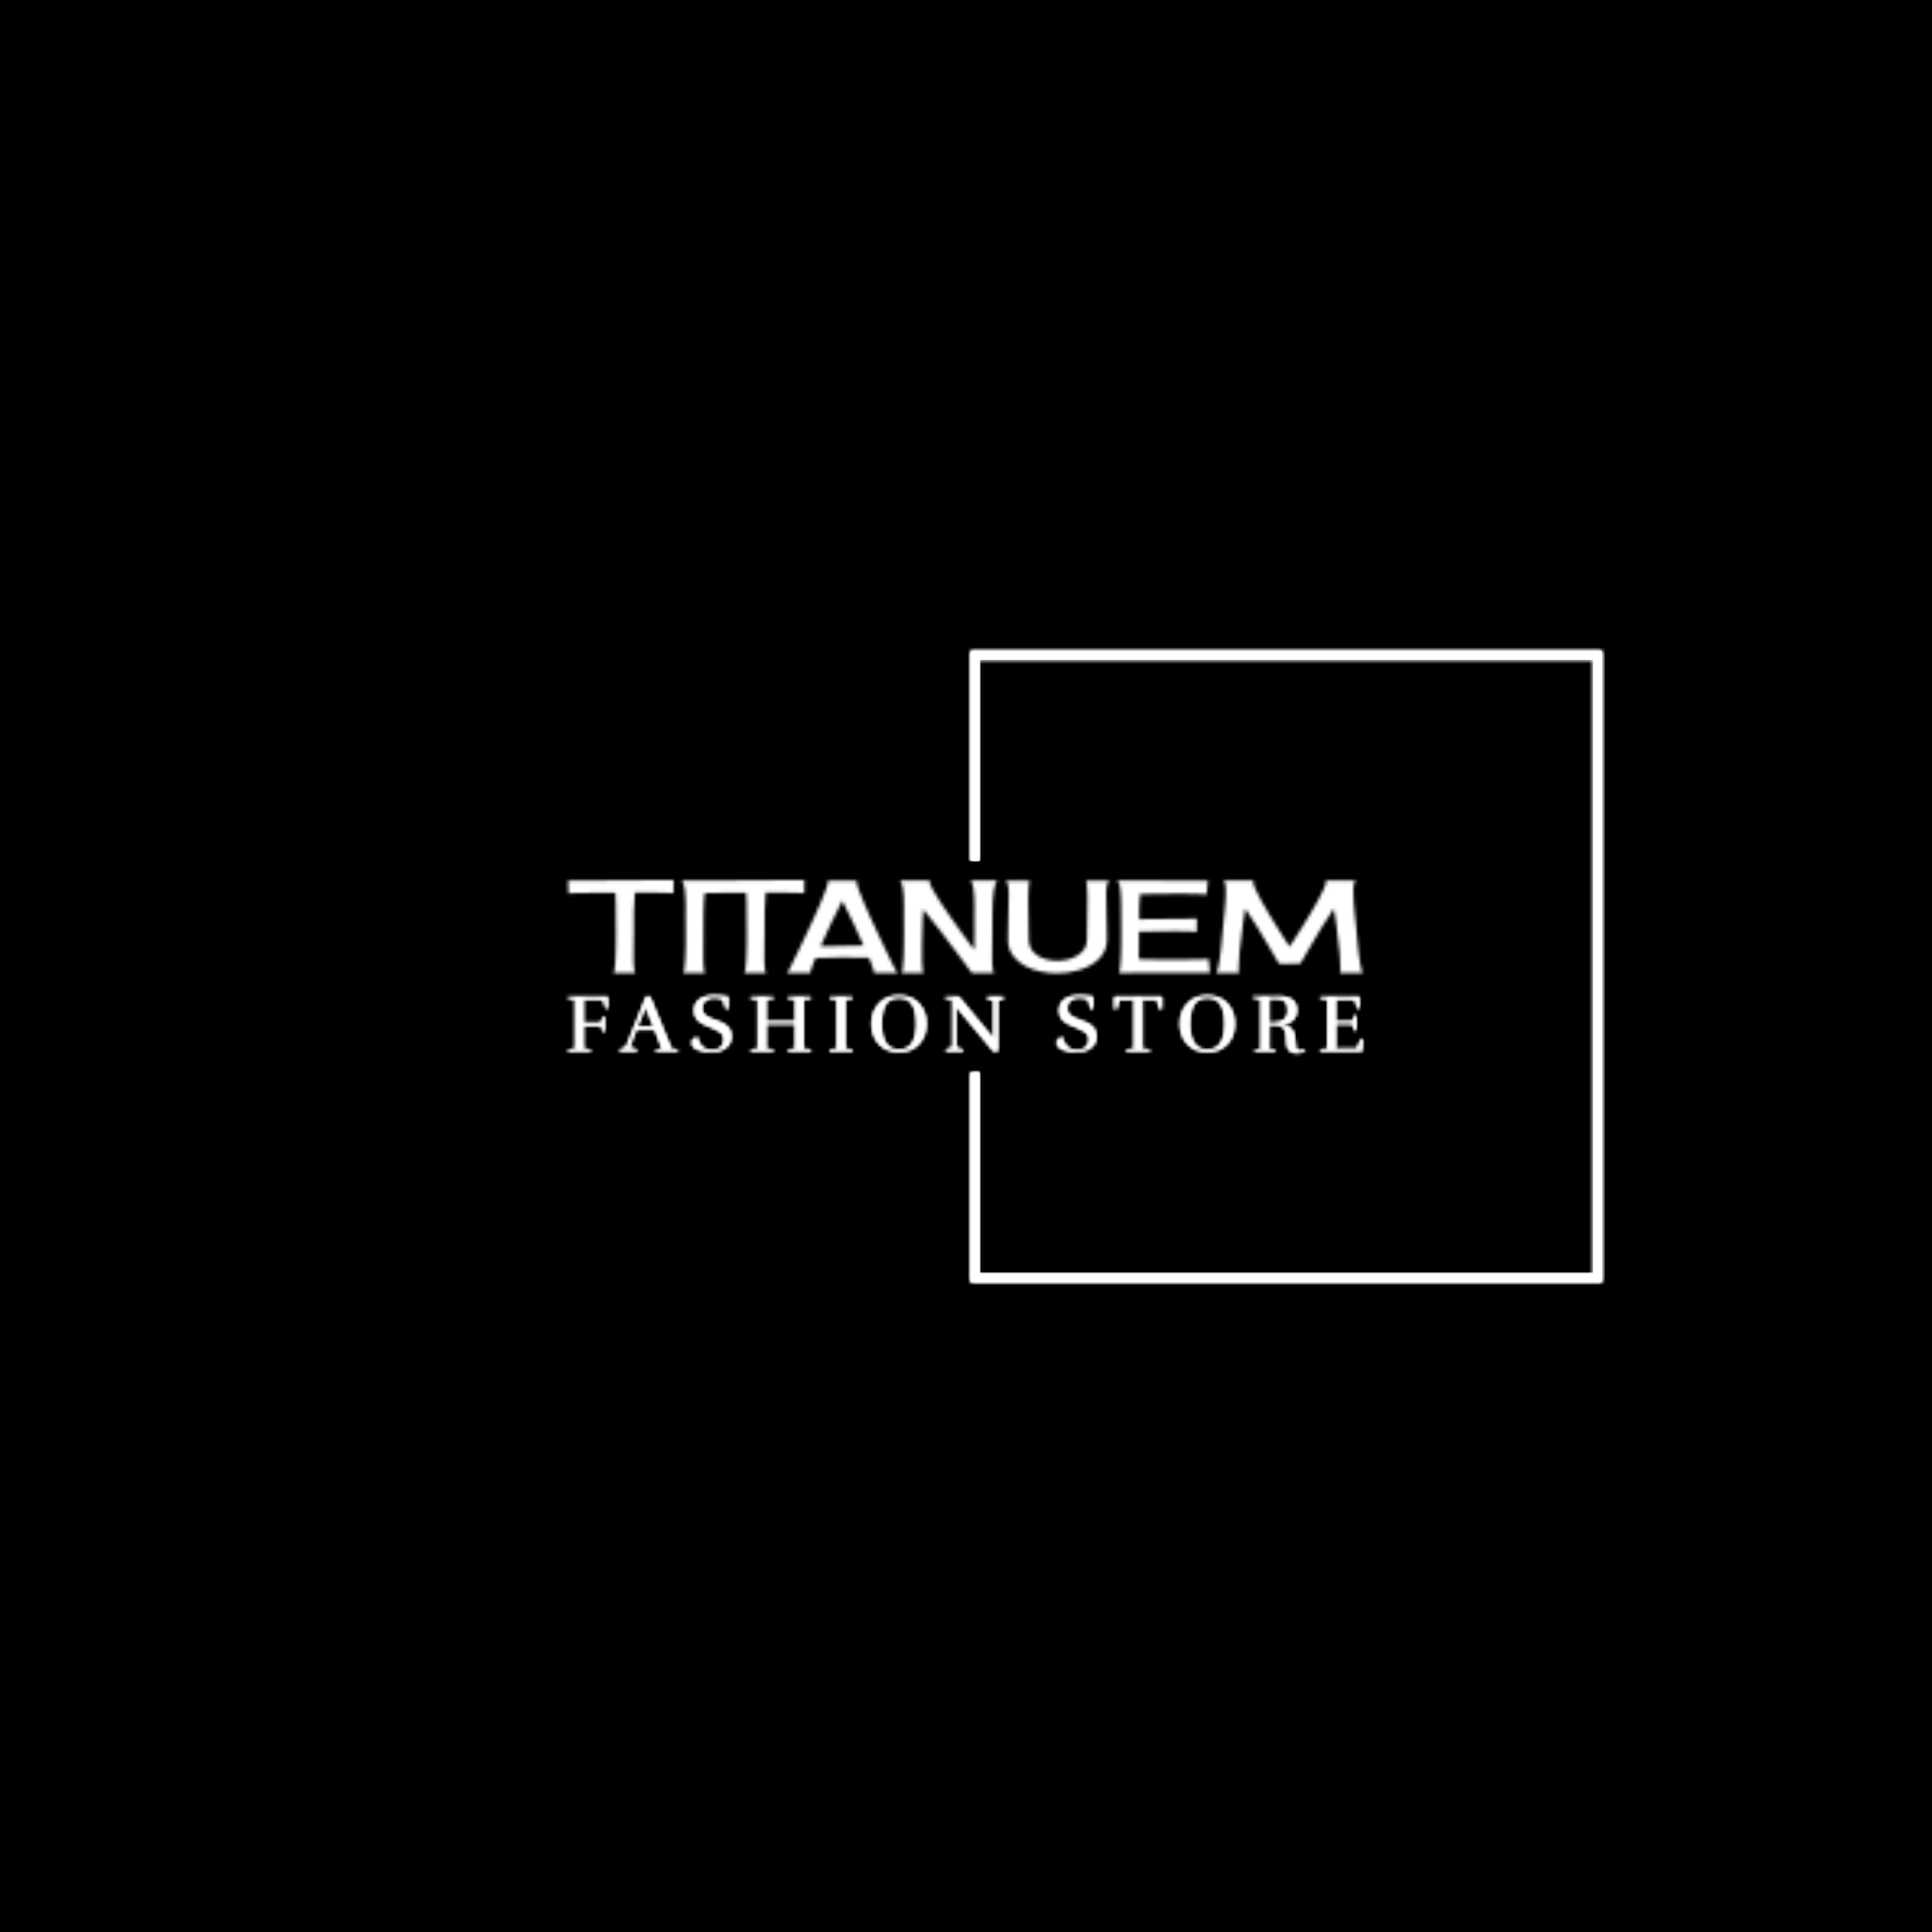 <svg xmlns="http://www.w3.org/2000/svg" version="1.1" xmlns:xlink="http://www.w3.org/1999/xlink" xmlns:svgjs="http://svgjs.dev/svgjs" width="1500" height="1500" viewBox="0 0 1500 1500"><rect width="1500" height="1500" fill="#000000"></rect><g transform="matrix(0.667,0,0,0.667,249.394,438.586)"><svg viewBox="0 0 396 247" data-background-color="#000000" preserveAspectRatio="xMidYMid meet" height="935" width="1500" xmlns="http://www.w3.org/2000/svg" xmlns:xlink="http://www.w3.org/1999/xlink"><g id="tight-bounds" transform="matrix(1,0,0,1,0.24,-0.1)"><svg viewBox="0 0 395.52 247.2" height="247.2" width="395.52"><rect width="395.52" height="247.2" fill="#ffffff" mask="url(#d19e7308-d762-4862-99be-4094c874fb8b)" data-fill-palette-color="tertiary"></rect><g><svg></svg></g><g><svg viewBox="0 0 395.52 247.2" height="247.2" width="395.52"><g transform="matrix(1,0,0,1,75.544,96.975)"><svg viewBox="0 0 244.431 53.25" height="53.25" width="244.431"><g><svg viewBox="0 0 244.431 53.25" height="53.25" width="244.431"><g><svg viewBox="0 0 244.431 53.25" height="53.25" width="244.431"><g><svg viewBox="0 0 244.431 53.25" height="53.25" width="244.431"><g id="textblocktransform"><svg viewBox="0 0 244.431 53.25" height="53.25" width="244.431" id="textblock"><g><svg viewBox="0 0 244.431 28.72" height="28.72" width="244.431"><g transform="matrix(1,0,0,1,0,0)"><svg width="244.431" viewBox="-5.52 -36.18 309.16 36.33" height="28.72" data-palette-color="url(#f9ee606c-f850-4014-b262-08b428dc1fde)"></svg></g></svg></g><g transform="matrix(1,0,0,1,0,35.5)"><svg viewBox="0 0 244.431 17.749" height="17.749" width="244.431"><g transform="matrix(1,0,0,1,0,0)"><svg width="244.431" viewBox="1.95 -34.2 486.82 35.35" height="17.749" data-palette-color="url(#bc149d6e-7490-457d-8d22-12fd0e15b87b)"></svg></g></svg></g></svg></g></svg></g></svg></g></svg></g></svg></g><path d="M199.424 90.975L199.424 26.611 393.402 26.611 393.402 220.589 199.424 220.589 199.424 156.225 202.014 156.225 202.014 217.999 390.812 217.999 390.812 29.201 202.014 29.201 202.014 90.975Z" fill="#ffffff" stroke="transparent" data-fill-palette-color="tertiary"></path></svg></g><defs></defs><mask id="9104d856-3b99-4e1f-983d-c1dcb7a67f6f"><g id="SvgjsG1958"><svg viewBox="0 0 395.52 247.2" height="247.2" width="395.52"><g><svg></svg></g><g><svg viewBox="0 0 395.52 247.2" height="247.2" width="395.52"><g transform="matrix(1,0,0,1,75.544,96.975)"><svg viewBox="0 0 244.431 53.25" height="53.25" width="244.431"><g><svg viewBox="0 0 244.431 53.25" height="53.25" width="244.431"><g><svg viewBox="0 0 244.431 53.25" height="53.25" width="244.431"><g><svg viewBox="0 0 244.431 53.25" height="53.25" width="244.431"><g id="SvgjsG1957"><svg viewBox="0 0 244.431 53.25" height="53.25" width="244.431" id="SvgjsSvg1956"><g><svg viewBox="0 0 244.431 28.72" height="28.72" width="244.431"><g transform="matrix(1,0,0,1,0,0)"><svg width="244.431" viewBox="-5.52 -36.18 309.16 36.33" height="28.72" data-palette-color="url(#f9ee606c-f850-4014-b262-08b428dc1fde)"><path d="M35.45-30.96Q35.25-31.05 34.16-31.1 33.06-31.15 31.52-31.18 29.98-31.2 28.2-31.23 26.42-31.25 24.83-31.25 23.24-31.25 22.05-31.25 20.85-31.25 20.46-31.25L20.46-31.25Q20.07-27.59 20.04-23.93 20.02-20.26 20.02-16.6L20.02-16.6Q20.02-14.26 19.97-11.96 19.92-9.67 19.92-7.32L19.92-7.32Q19.92-6.93 19.92-5.83 19.92-4.74 19.97-3.52 20.02-2.29 20.19-1.27 20.36-0.24 20.65 0L20.65 0 12.11 0Q12.45-0.29 12.62-1.88 12.79-3.47 12.92-5.71 13.04-7.96 13.06-10.6 13.09-13.23 13.09-15.63 13.09-18.02 13.06-19.85 13.04-21.68 13.04-22.41L13.04-22.41Q13.04-24.61 13.01-26.81 12.99-29 12.84-31.2L12.84-31.2Q9.67-31.2 6.54-31.18 3.42-31.15 0.24-31.1L0.24-31.1Q-0.24-31.1-1-31.08-1.76-31.05-2.59-31.05-3.42-31.05-4.17-31.01-4.93-30.96-5.37-30.86L-5.37-30.86-5.52-35.94 35.5-36.18 35.45-30.96ZM39.26 0Q39.55-0.29 39.74-1.88 39.94-3.47 40.06-5.71 40.18-7.96 40.21-10.6 40.23-13.23 40.23-15.63 40.23-18.02 40.21-19.85 40.18-21.68 40.18-22.41L40.18-22.41Q40.18-22.85 40.21-23.97 40.23-25.1 40.21-26.56 40.18-28.03 40.11-29.64 40.04-31.25 39.84-32.62 39.65-33.98 39.3-34.91 38.96-35.84 38.47-35.99L38.47-35.99 49.41-35.99Q48.78-35.99 48.36-34.86 47.95-33.74 47.7-32.03 47.46-30.32 47.34-28.25 47.21-26.17 47.17-24.27 47.12-22.36 47.12-20.87 47.12-19.38 47.12-18.85L47.12-18.85Q47.12-15.97 47.09-13.11 47.07-10.25 47.07-7.32L47.07-7.32Q47.07-6.93 47.07-5.81 47.07-4.69 47.12-3.49 47.17-2.29 47.34-1.27 47.51-0.24 47.8 0L47.8 0 39.26 0ZM86.32-30.96Q86.13-31.05 85.03-31.1 83.93-31.15 82.39-31.18 80.85-31.2 79.07-31.23 77.29-31.25 75.7-31.25 74.12-31.25 72.92-31.25 71.72-31.25 71.33-31.25L71.33-31.25Q70.94-27.59 70.92-23.93 70.89-20.26 70.89-16.6L70.89-16.6Q70.89-14.26 70.84-11.96 70.8-9.67 70.8-7.32L70.8-7.32Q70.8-6.93 70.8-5.83 70.8-4.74 70.84-3.52 70.89-2.29 71.06-1.27 71.24-0.24 71.53 0L71.53 0 62.98 0Q63.33-0.29 63.5-1.88 63.67-3.47 63.79-5.71 63.91-7.96 63.94-10.6 63.96-13.23 63.96-15.63 63.96-18.02 63.94-19.85 63.91-21.68 63.91-22.41L63.91-22.41Q63.91-24.61 63.89-26.81 63.86-29 63.72-31.2L63.72-31.2Q60.54-31.2 57.42-31.18 54.29-31.15 51.12-31.1L51.12-31.1Q50.63-31.1 49.87-31.08 49.12-31.05 48.29-31.05 47.46-31.05 46.7-31.01 45.94-30.96 45.5-30.86L45.5-30.86 45.36-35.94 86.37-36.18 86.32-30.96ZM122.6 0L113.42 0Q113.47-0.05 113.47-0.2L113.47-0.2Q113.47-0.54 113.2-1.34 112.93-2.15 112.61-3.05 112.3-3.96 111.96-4.76 111.61-5.57 111.47-5.91L111.47-5.91Q106.29-6.1 101.09-6.05 95.89-6.01 90.72-5.81L90.72-5.81Q90.57-5.47 90.23-4.66 89.89-3.86 89.57-2.98 89.25-2.1 88.98-1.32 88.71-0.54 88.71-0.2L88.71-0.2Q88.71-0.05 88.76 0L88.76 0 79.63 0Q79.92-0.34 80.34-1.1 80.75-1.86 81.17-2.71 81.58-3.56 81.97-4.37 82.37-5.18 82.56-5.62L82.56-5.62Q83.1-6.69 84.27-9.08 85.44-11.47 86.88-14.53 88.32-17.58 89.86-20.92 91.4-24.27 92.67-27.25 93.94-30.22 94.74-32.47 95.55-34.72 95.55-35.55L95.55-35.55Q95.55-35.64 95.52-35.77 95.5-35.89 95.4-35.89L95.4-35.89 106.83-35.89Q106.73-35.89 106.71-35.77 106.68-35.64 106.68-35.55L106.68-35.55Q106.68-34.72 107.49-32.47 108.29-30.22 109.56-27.25 110.83-24.27 112.37-20.92 113.91-17.58 115.35-14.53 116.79-11.47 117.94-9.08 119.08-6.69 119.62-5.62L119.62-5.62Q119.82-5.18 120.21-4.37 120.6-3.56 121.04-2.71 121.48-1.86 121.89-1.1 122.31-0.34 122.6 0L122.6 0ZM92.72-10.45L94.77-10.4Q102.04-10.4 109.37-10.69L109.37-10.69Q107.37-15.14 105.39-19.48 103.41-23.83 101.12-28.08L101.12-28.08Q98.77-23.78 96.77-19.34 94.77-14.89 92.72-10.45L92.72-10.45ZM161.76-35.99Q161.12-35.99 160.73-34.86 160.34-33.74 160.07-32.03 159.8-30.32 159.68-28.25 159.56-26.17 159.54-24.27 159.51-22.36 159.51-20.87 159.51-19.38 159.51-18.85L159.51-18.85Q159.51-15.97 159.46-13.11 159.41-10.25 159.41-7.32L159.41-7.32Q159.41-6.93 159.41-5.83 159.41-4.74 159.46-3.52 159.51-2.29 159.68-1.27 159.85-0.24 160.15 0L160.15 0 151.55 0Q150.92-0.73 150.36-1.54 149.79-2.34 149.21-3.13L149.21-3.13 145.5-8.11Q142.37-12.3 139.2-16.46 136.03-20.61 132.66-24.66L132.66-24.66Q132.46-23.05 132.41-21.41 132.36-19.78 132.31-18.16L132.31-18.16Q132.22-15.67 132.17-13.18 132.12-10.69 132.12-8.2L132.12-8.2Q132.12-7.81 132.12-6.57 132.12-5.32 132.17-3.96 132.22-2.59 132.34-1.42 132.46-0.24 132.7 0L132.7 0 124.16 0Q124.45-0.29 124.65-1.88 124.84-3.47 124.94-5.71 125.04-7.96 125.09-10.57 125.14-13.18 125.14-15.58 125.14-17.97 125.11-19.82 125.09-21.68 125.09-22.41L125.09-22.41Q125.09-22.85 125.11-23.97 125.14-25.1 125.11-26.56 125.09-28.03 125.01-29.64 124.94-31.25 124.75-32.62 124.55-33.98 124.21-34.91 123.87-35.84 123.38-35.99L123.38-35.99 135.2-35.99Q135.05-35.94 135.05-35.6L135.05-35.6Q135.05-34.77 136.15-32.71 137.25-30.66 138.98-28 140.71-25.34 142.79-22.36 144.86-19.38 146.79-16.7 148.72-14.01 150.26-11.94 151.8-9.86 152.48-8.98L152.48-8.98Q152.58-12.35 152.55-15.7 152.53-19.04 152.53-22.41L152.53-22.41Q152.53-22.85 152.55-23.97 152.58-25.1 152.55-26.56 152.53-28.03 152.46-29.64 152.38-31.25 152.19-32.62 151.99-33.98 151.65-34.91 151.31-35.84 150.82-35.99L150.82-35.99 161.76-35.99ZM184.7-4.74L184.7-4.74Q186.51-4.74 188.56-5.18 190.61-5.62 192.32-6.62 194.03-7.62 195.15-9.16 196.28-10.69 196.28-12.89L196.28-12.89Q196.28-16.41 196.37-19.9 196.47-23.39 196.47-26.9L196.47-26.9Q196.47-27.54 196.47-28.83 196.47-30.13 196.42-31.49 196.37-32.86 196.28-34.08 196.18-35.3 195.98-35.89L195.98-35.89 204.87-35.89Q204.43-35.45 204.21-34.69 203.99-33.94 203.89-33.08 203.8-32.23 203.8-31.42 203.8-30.62 203.8-30.03L203.8-30.03Q203.8-25.73 203.94-21.56 204.09-17.38 204.09-13.09L204.09-13.09Q204.09-10.64 203.21-8.72 202.33-6.79 200.82-5.32 199.3-3.86 197.33-2.81 195.35-1.76 193.18-1.1 191-0.44 188.78-0.15 186.56 0.15 184.56 0.15L184.56 0.15Q181.48 0.15 178.14-0.56 174.79-1.27 172.01-2.83 169.23-4.39 167.39-6.91 165.56-9.42 165.56-13.09L165.56-13.09Q165.56-17.38 165.71-21.56 165.86-25.73 165.86-29.98L165.86-29.98Q165.86-30.57 165.86-31.4 165.86-32.23 165.76-33.08 165.66-33.94 165.44-34.69 165.22-35.45 164.78-35.89L164.78-35.89 173.96-35.89Q173.77-35.3 173.67-34.08 173.57-32.86 173.52-31.49 173.47-30.13 173.47-28.83 173.47-27.54 173.47-26.9L173.47-26.9Q173.47-23.39 173.57-19.9 173.67-16.41 173.67-12.89L173.67-12.89Q173.67-10.69 174.69-9.16 175.72-7.62 177.31-6.64 178.89-5.66 180.85-5.2 182.8-4.74 184.7-4.74ZM244.13-0.1L208.68 0Q208.97-0.29 209.16-1.88 209.36-3.47 209.48-5.71 209.6-7.96 209.63-10.6 209.65-13.23 209.65-15.63 209.65-18.02 209.63-19.85 209.6-21.68 209.6-22.41L209.6-22.41Q209.6-22.85 209.6-23.93 209.6-25 209.58-26.32 209.56-27.64 209.51-29.13 209.46-30.62 209.34-31.88 209.21-33.15 209.02-34.11 208.82-35.06 208.53-35.4L208.53-35.4Q208.38-35.55 208.21-35.69 208.04-35.84 207.9-35.99L207.9-35.99 243.34-35.89 242.81-30.47Q242.56-30.57 241.61-30.62 240.66-30.66 239.29-30.71 237.92-30.76 236.36-30.79 234.8-30.81 233.41-30.81 232.02-30.81 230.94-30.81 229.87-30.81 229.48-30.81L229.48-30.81Q223.23-30.81 216.93-30.66L216.93-30.66Q216.68-28.22 216.64-25.81 216.59-23.39 216.59-20.9L216.59-20.9 239.05-21.14 239-15.92Q238.8-15.97 238.05-16.04 237.29-16.11 236.26-16.14 235.24-16.16 234.04-16.19 232.85-16.21 231.8-16.21 230.75-16.21 229.92-16.21 229.09-16.21 228.79-16.21L228.79-16.21Q222.69-16.21 216.54-16.06L216.54-16.06Q216.54-13.87 216.51-11.69 216.49-9.52 216.49-7.32L216.49-7.32 216.49-5.37Q219.96-5.22 223.4-5.22 226.84-5.22 230.31-5.22L230.31-5.22Q230.65-5.22 231.72-5.22 232.8-5.22 234.21-5.22 235.63-5.22 237.17-5.25 238.71-5.27 240.07-5.3 241.44-5.32 242.39-5.37 243.34-5.42 243.59-5.52L243.59-5.52 244.13-0.1ZM294.71 0Q294.9-0.24 294.9-0.83 294.9-1.42 294.9-1.71L294.9-1.71Q294.9-4.74 294.59-7.76 294.27-10.79 293.88-13.77L293.88-13.77Q293.59-16.5 293.22-19.43 292.85-22.36 292.32-25L292.32-25Q289.83-21.48 287.65-17.82 285.48-14.16 283.28-10.45L283.28-10.45 280.79-6.15Q280.4-5.52 280.04-4.86 279.67-4.2 279.23-3.61L279.23-3.61Q278.21-3.56 277.18-3.56 276.15-3.56 275.13-3.56L275.13-3.56Q274.1-3.56 273.05-3.54 272-3.52 270.98-3.61L270.98-3.61Q270.59-4.2 270.22-4.86 269.86-5.52 269.46-6.2L269.46-6.2 266.93-10.5Q264.73-14.16 262.56-17.82 260.38-21.48 257.89-25L257.89-25Q257.36-22.36 257.01-19.43 256.67-16.5 256.33-13.77L256.33-13.77Q255.94-10.79 255.62-7.76 255.3-4.74 255.3-1.71L255.3-1.71Q255.3-1.42 255.3-0.83 255.3-0.24 255.55 0L255.55 0 246.61 0Q246.91-0.29 247.2-1.49 247.49-2.69 247.76-4.35 248.03-6.01 248.25-7.91 248.47-9.81 248.64-11.55 248.81-13.28 248.93-14.6 249.05-15.92 249.1-16.41L249.1-16.41Q249.45-20.21 249.86-24.12 250.28-28.03 250.28-31.84L250.28-31.84Q250.28-32.13 250.28-32.79 250.28-33.45 250.18-34.11 250.08-34.77 249.86-35.3 249.64-35.84 249.25-35.99L249.25-35.99 261.16-35.99Q260.92-35.84 260.92-35.5L260.92-35.5Q260.92-34.62 261.8-32.67 262.68-30.71 264.05-28.2 265.41-25.68 267.1-22.92 268.78-20.17 270.34-17.65 271.91-15.14 273.2-13.13 274.49-11.13 275.13-10.21L275.13-10.21Q275.71-11.13 277.01-13.13 278.3-15.14 279.89-17.65 281.48-20.17 283.14-22.95 284.8-25.73 286.16-28.22 287.53-30.71 288.41-32.67 289.29-34.62 289.29-35.5L289.29-35.5Q289.29-35.84 289.09-35.99L289.09-35.99 301.01-35.99Q300.57-35.84 300.35-35.3 300.13-34.77 300.03-34.11 299.93-33.45 299.93-32.79 299.93-32.13 299.93-31.84L299.93-31.84Q299.93-28.03 300.35-24.12 300.76-20.21 301.15-16.41L301.15-16.41Q301.2-15.92 301.3-14.6 301.4-13.28 301.57-11.55 301.74-9.81 301.96-7.91 302.18-6.01 302.45-4.35 302.72-2.69 303.01-1.49 303.3-0.29 303.64 0L303.64 0 294.71 0Z" opacity="1" transform="matrix(1,0,0,1,0,0)" fill="white" class="wordmark-text-0" id="SvgjsPath1955"></path></svg></g></svg></g><g transform="matrix(1,0,0,1,0,35.5)"><svg viewBox="0 0 244.431 17.749" height="17.749" width="244.431"><g transform="matrix(1,0,0,1,0,0)"><svg width="244.431" viewBox="1.95 -34.2 486.82 35.35" height="17.749" data-palette-color="url(#bc149d6e-7490-457d-8d22-12fd0e15b87b)"><path d="M21.85-15.65L11.45-15.65 11.45-1.65 15.8-1.2 15.8 0 1.95 0 1.95-1.2 6.3-1.65 6.3-31.7 1.95-32.3 1.95-33.4 26.2-33.4 26.25-26.3 24.95-26.3 23.25-31.6 11.45-31.75 11.45-17.45 21.85-17.45 23.4-21.15 24.4-21.15 24.4-11.85 23.35-11.85 21.85-15.65ZM69.04-1.2L69.04 0 55.54 0 55.54-1.05 59.44-1.65 55.04-13.15 43.79-13.15 39.59-2.5 44.04-1.2 44.04 0 33.59 0 33.59-1.2 37.39-2.5 49.69-33.4 52.14-33.4 65.19-1.65 69.04-1.2ZM44.49-15L54.29-15 49.39-27.15 44.49-15ZM98.44-26.05L96.74-31.75Q94.04-32.7 91.19-32.7 88.34-32.7 86.19-31.08 84.04-29.45 84.04-26.25L84.04-26.25Q84.04-23.15 86.69-21.5L86.69-21.5Q88.14-20.6 89.06-20.2 89.99-19.8 91.76-19.15 93.54-18.5 94.19-18.23 94.84-17.95 96.11-17.38 97.39-16.8 98.01-16.35 98.64-15.9 99.54-15.1 100.44-14.3 100.89-13.5L100.89-13.5Q101.99-11.45 101.99-9.05L101.99-9.05Q101.99-4.8 98.54-2.1 95.09 0.6 89.59 0.6L89.59 0.6Q85.39 0.6 81.74-0.8L81.74-0.8Q79.94-1.45 78.79-2.6 77.64-3.75 77.64-5.25L77.64-5.25Q77.64-7.7 81.19-8.6L81.19-8.6Q81.74-5.6 83.29-3.75 84.84-1.9 86.51-1.3 88.19-0.7 90.61-0.7 93.04-0.7 95.19-2.27 97.34-3.85 97.34-7.45L97.34-7.45Q97.34-10.2 94.84-11.95L94.84-11.95Q92.84-13.3 89.91-14.5 86.99-15.7 85.99-16.13 84.99-16.55 83.41-17.48 81.84-18.4 81.09-19.3L81.09-19.3Q79.14-21.65 79.14-24.7L79.14-24.7Q79.14-29.4 82.49-31.8 85.84-34.2 91.74-34.2L91.74-34.2Q95.29-34.2 99.99-33.4L99.99-33.4 99.99-26.05 98.44-26.05ZM150.58-1.2L150.58 0 136.73 0 136.73-1.2 141.08-1.65 141.08-16.5 123.33-16.5 123.33-1.65 127.68-1.2 127.68 0 113.83 0 113.83-1.2 118.18-1.65 118.18-31.75 113.83-32.2 113.83-33.4 127.68-33.4 127.68-32.2 123.33-31.75 123.33-18.3 141.08-18.3 141.08-31.75 136.73-32.2 136.73-33.4 150.58-33.4 150.58-32.2 146.23-31.75 146.23-1.65 150.58-1.2ZM176.07-1.2L176.07 0 162.22 0 162.22-1.2 166.57-1.65 166.57-31.75 162.22-32.2 162.22-33.4 176.07-33.4 176.07-32.2 171.72-31.75 171.72-1.65 176.07-1.2ZM221.37-16.8Q221.37-9.3 216.82-4.38 212.27 0.55 204.62 0.55 196.97 0.55 192.39-4.38 187.82-9.3 187.82-16.8 187.82-24.3 192.39-29.23 196.97-34.15 204.62-34.15 212.27-34.15 216.82-29.23 221.37-24.3 221.37-16.8ZM204.67-1L204.67-1Q215.27-1 215.27-16.8L215.27-16.8Q215.27-24.4 212.84-28.5 210.42-32.6 204.62-32.6 198.82-32.6 196.37-28.53 193.92-24.45 193.92-16.8L193.92-16.8Q193.92-1 204.67-1ZM258.61-32.2L258.61-33.4 268.71-33.4 268.71-32.2 265.21-31.05 265.21 0 262.46 0 239.56-27.45 239.56-2.45 243.71-1.2 243.71 0 233.41 0 233.41-1.2 237.41-2.45 237.41-31.75 233.06-32.25 233.06-33.4 241.26-33.4 262.46-7.75 262.46-31.05 258.61-32.2ZM322-26.05L320.3-31.75Q317.6-32.7 314.75-32.7 311.9-32.7 309.75-31.08 307.6-29.45 307.6-26.25L307.6-26.25Q307.6-23.15 310.25-21.5L310.25-21.5Q311.7-20.6 312.62-20.2 313.55-19.8 315.32-19.15 317.1-18.5 317.75-18.23 318.4-17.95 319.67-17.38 320.95-16.8 321.57-16.35 322.2-15.9 323.1-15.1 324-14.3 324.45-13.5L324.45-13.5Q325.55-11.45 325.55-9.05L325.55-9.05Q325.55-4.8 322.1-2.1 318.65 0.6 313.15 0.6L313.15 0.6Q308.95 0.6 305.3-0.8L305.3-0.8Q303.5-1.45 302.35-2.6 301.2-3.75 301.2-5.25L301.2-5.25Q301.2-7.7 304.75-8.6L304.75-8.6Q305.3-5.6 306.85-3.75 308.4-1.9 310.07-1.3 311.75-0.7 314.17-0.7 316.6-0.7 318.75-2.27 320.9-3.85 320.9-7.45L320.9-7.45Q320.9-10.2 318.4-11.95L318.4-11.95Q316.4-13.3 313.47-14.5 310.55-15.7 309.55-16.13 308.55-16.55 306.97-17.48 305.4-18.4 304.65-19.3L304.65-19.3Q302.7-21.65 302.7-24.7L302.7-24.7Q302.7-29.4 306.05-31.8 309.4-34.2 315.3-34.2L315.3-34.2Q318.85-34.2 323.55-33.4L323.55-33.4 323.55-26.05 322-26.05ZM365.69-33.35L365.69-25.8 364.19-25.8 362.49-31.55 353.64-31.65 353.64-1.65 358.29-1.2 358.29 0 343.84 0 343.84-1.2 348.49-1.65 348.49-31.65 339.64-31.55 337.94-25.8 336.49-25.8 336.49-33.35 351.09-33.45 365.69-33.35ZM410.23-16.8Q410.23-9.3 405.68-4.38 401.13 0.55 393.48 0.55 385.83 0.55 381.26-4.38 376.68-9.3 376.68-16.8 376.68-24.3 381.26-29.23 385.83-34.15 393.48-34.15 401.13-34.15 405.68-29.23 410.23-24.3 410.23-16.8ZM393.53-1L393.53-1Q404.13-1 404.13-16.8L404.13-16.8Q404.13-24.4 401.71-28.5 399.28-32.6 393.48-32.6 387.68-32.6 385.23-28.53 382.78-24.45 382.78-16.8L382.78-16.8Q382.78-1 393.53-1ZM431.33-31.95L431.33-17.6 433.83-17.6Q442.78-17.6 442.78-25.1L442.78-25.1Q442.78-28.8 441.03-30.48 439.28-32.15 435.43-32.15L435.43-32.15Q433.93-32.15 431.33-31.95L431.33-31.95ZM428.68-33.5L431.23-33.5 436.93-33.65Q448.28-33.65 448.28-25.1L448.28-25.1Q448.28-21.4 445.75-19.03 443.23-16.65 439.23-16.65L439.23-16.65Q438.88-16.65 437.98-16.75L437.98-16.75 437.98-16.65Q443.33-15.9 445.35-13.18 447.38-10.45 447.38-4.85L447.38-4.85Q447.38-1.35 448.68-0.8L448.68-0.8Q449.28-0.4 450.35-0.4 451.43-0.4 453.13-1.05L453.13-1.05 453.13 0.2Q450.48 1.15 448.28 1.15L448.28 1.15Q443.38 1.15 442.23-3.05L442.23-3.05Q441.93-4.15 441.9-6.15 441.88-8.15 441.73-9.7 441.58-11.25 441.03-12.8L441.03-12.8Q439.78-16.15 434.13-16.15L434.13-16.15 431.33-16.15 431.33-1.45 435.18-1.1 435.18 0 422.43 0 422.43-1.05 426.18-1.45 426.18-31.85 421.83-32.35 421.83-33.65Q425.03-33.5 428.68-33.5L428.68-33.5ZM488.17 0L462.62 0 462.62-1.2 466.97-1.65 466.97-31.75 462.62-32.3 462.62-33.4 486.57-33.4 486.62-26.3 485.32-26.3 483.62-31.6 472.12-31.75 472.12-18.3 482.22-18.3 483.77-22 484.77-22 484.77-12.7 483.72-12.7 482.22-16.5 472.12-16.5 472.12-1.6 485.12-1.75 487.47-7.45 488.77-7.45 488.17 0Z" opacity="1" transform="matrix(1,0,0,1,0,0)" fill="black" class="slogan-text-1" id="SvgjsPath1954"></path></svg></g></svg></g></svg></g></svg></g></svg></g></svg></g></svg></g><path d="M199.424 90.975L199.424 26.611 393.402 26.611 393.402 220.589 199.424 220.589 199.424 156.225 202.014 156.225 202.014 217.999 390.812 217.999 390.812 29.201 202.014 29.201 202.014 90.975Z" fill="black" stroke="transparent"></path></svg></g><defs><mask></mask></defs></svg><rect width="395.52" height="247.2" fill="black" stroke="none" visibility="hidden"></rect></g></mask><linearGradient x1="0" x2="1" y1="0.5" y2="0.5" id="f9ee606c-f850-4014-b262-08b428dc1fde"><stop stop-color="#ffa62e" offset="0"></stop><stop stop-color="#f71b3d" offset="1"></stop></linearGradient><rect width="395.52" height="247.2" fill="#ffffff" mask="url(#9104d856-3b99-4e1f-983d-c1dcb7a67f6f)" data-fill-palette-color="primary"></rect><mask id="4051c964-92da-4ec4-b5ae-17367b247fc3"><g id="SvgjsG1967"><svg viewBox="0 0 395.52 247.2" height="247.2" width="395.52"><g><svg></svg></g><g><svg viewBox="0 0 395.52 247.2" height="247.2" width="395.52"><g transform="matrix(1,0,0,1,75.544,96.975)"><svg viewBox="0 0 244.431 53.25" height="53.25" width="244.431"><g><svg viewBox="0 0 244.431 53.25" height="53.25" width="244.431"><g><svg viewBox="0 0 244.431 53.25" height="53.25" width="244.431"><g><svg viewBox="0 0 244.431 53.25" height="53.25" width="244.431"><g id="SvgjsG1966"><svg viewBox="0 0 244.431 53.25" height="53.25" width="244.431" id="SvgjsSvg1965"><g><svg viewBox="0 0 244.431 28.72" height="28.72" width="244.431"><g transform="matrix(1,0,0,1,0,0)"><svg width="244.431" viewBox="-5.52 -36.18 309.16 36.33" height="28.72" data-palette-color="url(#f9ee606c-f850-4014-b262-08b428dc1fde)"></svg></g></svg></g><g transform="matrix(1,0,0,1,0,35.5)"><svg viewBox="0 0 244.431 17.749" height="17.749" width="244.431"><g transform="matrix(1,0,0,1,0,0)"><svg width="244.431" viewBox="1.95 -34.2 486.82 35.35" height="17.749" data-palette-color="url(#bc149d6e-7490-457d-8d22-12fd0e15b87b)"><path d="M21.85-15.65L11.45-15.65 11.45-1.65 15.8-1.2 15.8 0 1.95 0 1.95-1.2 6.3-1.65 6.3-31.7 1.95-32.3 1.95-33.4 26.2-33.4 26.25-26.3 24.95-26.3 23.25-31.6 11.45-31.75 11.45-17.45 21.85-17.45 23.4-21.15 24.4-21.15 24.4-11.85 23.35-11.85 21.85-15.65ZM69.04-1.2L69.04 0 55.54 0 55.54-1.05 59.44-1.65 55.04-13.15 43.79-13.15 39.59-2.5 44.04-1.2 44.04 0 33.59 0 33.59-1.2 37.39-2.5 49.69-33.4 52.14-33.4 65.19-1.65 69.04-1.2ZM44.49-15L54.29-15 49.39-27.15 44.49-15ZM98.44-26.05L96.74-31.75Q94.04-32.7 91.19-32.7 88.34-32.7 86.19-31.08 84.04-29.45 84.04-26.25L84.04-26.25Q84.04-23.15 86.69-21.5L86.69-21.5Q88.14-20.6 89.06-20.2 89.99-19.8 91.76-19.15 93.54-18.5 94.19-18.23 94.84-17.95 96.11-17.38 97.39-16.8 98.01-16.35 98.64-15.9 99.54-15.1 100.44-14.3 100.89-13.5L100.89-13.5Q101.99-11.45 101.99-9.05L101.99-9.05Q101.99-4.8 98.54-2.1 95.09 0.6 89.59 0.6L89.59 0.6Q85.39 0.6 81.74-0.8L81.74-0.8Q79.94-1.45 78.79-2.6 77.64-3.75 77.64-5.25L77.64-5.25Q77.64-7.7 81.19-8.6L81.19-8.6Q81.74-5.6 83.29-3.75 84.84-1.9 86.51-1.3 88.19-0.7 90.61-0.7 93.04-0.7 95.19-2.27 97.34-3.85 97.34-7.45L97.34-7.45Q97.34-10.2 94.84-11.95L94.84-11.95Q92.84-13.3 89.91-14.5 86.99-15.7 85.99-16.13 84.99-16.55 83.41-17.48 81.84-18.4 81.09-19.3L81.09-19.3Q79.14-21.65 79.14-24.7L79.14-24.7Q79.14-29.4 82.49-31.8 85.84-34.2 91.74-34.2L91.74-34.2Q95.29-34.2 99.99-33.4L99.99-33.4 99.99-26.05 98.44-26.05ZM150.58-1.2L150.58 0 136.73 0 136.73-1.2 141.08-1.65 141.08-16.5 123.33-16.5 123.33-1.65 127.68-1.2 127.68 0 113.83 0 113.83-1.2 118.18-1.65 118.18-31.75 113.83-32.2 113.83-33.4 127.68-33.4 127.68-32.2 123.33-31.75 123.33-18.3 141.08-18.3 141.08-31.75 136.73-32.2 136.73-33.4 150.58-33.4 150.58-32.2 146.23-31.75 146.23-1.65 150.58-1.2ZM176.07-1.2L176.07 0 162.22 0 162.22-1.2 166.57-1.65 166.57-31.75 162.22-32.2 162.22-33.4 176.07-33.4 176.07-32.2 171.72-31.75 171.72-1.65 176.07-1.2ZM221.37-16.8Q221.37-9.3 216.82-4.38 212.27 0.55 204.62 0.55 196.97 0.55 192.39-4.38 187.82-9.3 187.82-16.8 187.82-24.3 192.39-29.23 196.97-34.15 204.62-34.15 212.27-34.15 216.82-29.23 221.37-24.3 221.37-16.8ZM204.67-1L204.67-1Q215.27-1 215.27-16.8L215.27-16.8Q215.27-24.4 212.84-28.5 210.42-32.6 204.62-32.6 198.82-32.6 196.37-28.53 193.92-24.45 193.92-16.8L193.92-16.8Q193.92-1 204.67-1ZM258.61-32.2L258.61-33.4 268.71-33.4 268.71-32.2 265.21-31.05 265.21 0 262.46 0 239.56-27.45 239.56-2.45 243.71-1.2 243.71 0 233.41 0 233.41-1.2 237.41-2.45 237.41-31.75 233.06-32.25 233.06-33.4 241.26-33.4 262.46-7.75 262.46-31.05 258.61-32.2ZM322-26.05L320.3-31.75Q317.6-32.7 314.75-32.7 311.9-32.7 309.75-31.08 307.6-29.45 307.6-26.25L307.6-26.25Q307.6-23.15 310.25-21.5L310.25-21.5Q311.7-20.6 312.62-20.2 313.55-19.8 315.32-19.15 317.1-18.5 317.75-18.23 318.4-17.95 319.67-17.38 320.95-16.8 321.57-16.35 322.2-15.9 323.1-15.1 324-14.3 324.45-13.5L324.45-13.5Q325.55-11.45 325.55-9.05L325.55-9.05Q325.55-4.8 322.1-2.1 318.65 0.6 313.15 0.6L313.15 0.6Q308.95 0.6 305.3-0.8L305.3-0.8Q303.5-1.45 302.35-2.6 301.2-3.75 301.2-5.25L301.2-5.25Q301.2-7.7 304.75-8.6L304.75-8.6Q305.3-5.6 306.85-3.75 308.4-1.9 310.07-1.3 311.75-0.7 314.17-0.7 316.6-0.7 318.75-2.27 320.9-3.85 320.9-7.45L320.9-7.45Q320.9-10.2 318.4-11.95L318.4-11.95Q316.4-13.3 313.47-14.5 310.55-15.7 309.55-16.13 308.55-16.55 306.97-17.48 305.4-18.4 304.65-19.3L304.65-19.3Q302.7-21.65 302.7-24.7L302.7-24.7Q302.7-29.4 306.05-31.8 309.4-34.2 315.3-34.2L315.3-34.2Q318.85-34.2 323.55-33.4L323.55-33.4 323.55-26.05 322-26.05ZM365.69-33.35L365.69-25.8 364.19-25.8 362.49-31.55 353.64-31.65 353.64-1.65 358.29-1.2 358.29 0 343.84 0 343.84-1.2 348.49-1.65 348.49-31.65 339.64-31.55 337.94-25.8 336.49-25.8 336.49-33.35 351.09-33.45 365.69-33.35ZM410.23-16.8Q410.23-9.3 405.68-4.38 401.13 0.55 393.48 0.55 385.83 0.55 381.26-4.38 376.68-9.3 376.68-16.8 376.68-24.3 381.26-29.23 385.83-34.15 393.48-34.15 401.13-34.15 405.68-29.23 410.23-24.3 410.23-16.8ZM393.53-1L393.53-1Q404.13-1 404.13-16.8L404.13-16.8Q404.13-24.4 401.71-28.5 399.28-32.6 393.48-32.6 387.68-32.6 385.23-28.53 382.78-24.45 382.78-16.8L382.78-16.8Q382.78-1 393.53-1ZM431.33-31.95L431.33-17.6 433.83-17.6Q442.78-17.6 442.78-25.1L442.78-25.1Q442.78-28.8 441.03-30.48 439.28-32.15 435.43-32.15L435.43-32.15Q433.93-32.15 431.33-31.95L431.33-31.95ZM428.68-33.5L431.23-33.5 436.93-33.65Q448.28-33.65 448.28-25.1L448.28-25.1Q448.28-21.4 445.75-19.03 443.23-16.65 439.23-16.65L439.23-16.65Q438.88-16.65 437.98-16.75L437.98-16.75 437.98-16.65Q443.33-15.9 445.35-13.18 447.38-10.45 447.38-4.85L447.38-4.85Q447.38-1.35 448.68-0.8L448.68-0.8Q449.28-0.4 450.35-0.4 451.43-0.4 453.13-1.05L453.13-1.05 453.13 0.2Q450.48 1.15 448.28 1.15L448.28 1.15Q443.38 1.15 442.23-3.05L442.23-3.05Q441.93-4.15 441.9-6.15 441.88-8.15 441.73-9.7 441.58-11.25 441.03-12.8L441.03-12.8Q439.78-16.15 434.13-16.15L434.13-16.15 431.33-16.15 431.33-1.45 435.18-1.1 435.18 0 422.43 0 422.43-1.05 426.18-1.45 426.18-31.85 421.83-32.35 421.83-33.65Q425.03-33.5 428.68-33.5L428.68-33.5ZM488.17 0L462.62 0 462.62-1.2 466.97-1.65 466.97-31.75 462.62-32.3 462.62-33.4 486.57-33.4 486.62-26.3 485.32-26.3 483.62-31.6 472.12-31.75 472.12-18.3 482.22-18.3 483.77-22 484.77-22 484.77-12.7 483.72-12.7 482.22-16.5 472.12-16.5 472.12-1.6 485.12-1.75 487.47-7.45 488.77-7.45 488.17 0Z" opacity="1" transform="matrix(1,0,0,1,0,0)" fill="white" class="slogan-text-1" id="SvgjsPath1964"></path></svg></g></svg></g></svg></g></svg></g></svg></g></svg></g></svg></g><path d="M199.424 90.975L199.424 26.611 393.402 26.611 393.402 220.589 199.424 220.589 199.424 156.225 202.014 156.225 202.014 217.999 390.812 217.999 390.812 29.201 202.014 29.201 202.014 90.975Z" fill="black" stroke="transparent"></path></svg></g><defs><mask></mask></defs><mask><g id="SvgjsG1963"><svg viewBox="0 0 395.52 247.2" height="247.2" width="395.52"><g><svg></svg></g><g><svg viewBox="0 0 395.52 247.2" height="247.2" width="395.52"><g transform="matrix(1,0,0,1,75.544,96.975)"><svg viewBox="0 0 244.431 53.25" height="53.25" width="244.431"><g><svg viewBox="0 0 244.431 53.25" height="53.25" width="244.431"><g><svg viewBox="0 0 244.431 53.25" height="53.25" width="244.431"><g><svg viewBox="0 0 244.431 53.25" height="53.25" width="244.431"><g id="SvgjsG1962"><svg viewBox="0 0 244.431 53.25" height="53.25" width="244.431" id="SvgjsSvg1961"><g><svg viewBox="0 0 244.431 28.72" height="28.72" width="244.431"><g transform="matrix(1,0,0,1,0,0)"><svg width="244.431" viewBox="-5.52 -36.18 309.16 36.33" height="28.72" data-palette-color="url(#f9ee606c-f850-4014-b262-08b428dc1fde)"><path d="M35.45-30.96Q35.25-31.05 34.16-31.1 33.06-31.15 31.52-31.18 29.98-31.2 28.2-31.23 26.42-31.25 24.83-31.25 23.24-31.25 22.05-31.25 20.85-31.25 20.46-31.25L20.46-31.25Q20.07-27.59 20.04-23.93 20.02-20.26 20.02-16.6L20.02-16.6Q20.02-14.26 19.97-11.96 19.92-9.67 19.92-7.32L19.92-7.32Q19.92-6.93 19.92-5.83 19.92-4.74 19.97-3.52 20.02-2.29 20.19-1.27 20.36-0.24 20.65 0L20.65 0 12.11 0Q12.45-0.29 12.62-1.88 12.79-3.47 12.92-5.71 13.04-7.96 13.06-10.6 13.09-13.23 13.09-15.63 13.09-18.02 13.06-19.85 13.04-21.68 13.04-22.41L13.04-22.41Q13.04-24.61 13.01-26.81 12.99-29 12.84-31.2L12.84-31.2Q9.67-31.2 6.54-31.18 3.42-31.15 0.24-31.1L0.24-31.1Q-0.24-31.1-1-31.08-1.76-31.05-2.59-31.05-3.42-31.05-4.17-31.01-4.93-30.96-5.37-30.86L-5.37-30.86-5.52-35.94 35.5-36.18 35.45-30.96ZM39.26 0Q39.55-0.29 39.74-1.88 39.94-3.47 40.06-5.71 40.18-7.96 40.21-10.6 40.23-13.23 40.23-15.63 40.23-18.02 40.21-19.85 40.18-21.68 40.18-22.41L40.18-22.41Q40.18-22.85 40.21-23.97 40.23-25.1 40.21-26.56 40.18-28.03 40.11-29.64 40.04-31.25 39.84-32.62 39.65-33.98 39.3-34.91 38.96-35.84 38.47-35.99L38.47-35.99 49.41-35.99Q48.78-35.99 48.36-34.86 47.95-33.74 47.7-32.03 47.46-30.32 47.34-28.25 47.21-26.17 47.17-24.27 47.12-22.36 47.12-20.87 47.12-19.38 47.12-18.85L47.12-18.85Q47.12-15.97 47.09-13.11 47.07-10.25 47.07-7.32L47.07-7.32Q47.07-6.93 47.07-5.81 47.07-4.69 47.12-3.49 47.17-2.29 47.34-1.27 47.51-0.24 47.8 0L47.8 0 39.26 0ZM86.32-30.96Q86.13-31.05 85.03-31.1 83.93-31.15 82.39-31.18 80.85-31.2 79.07-31.23 77.29-31.25 75.7-31.25 74.12-31.25 72.92-31.25 71.72-31.25 71.33-31.25L71.33-31.25Q70.94-27.59 70.92-23.93 70.89-20.26 70.89-16.6L70.89-16.6Q70.89-14.26 70.84-11.96 70.8-9.67 70.8-7.32L70.8-7.32Q70.8-6.93 70.8-5.83 70.8-4.74 70.84-3.52 70.89-2.29 71.06-1.27 71.24-0.24 71.53 0L71.53 0 62.98 0Q63.33-0.29 63.5-1.88 63.67-3.47 63.79-5.71 63.91-7.96 63.94-10.6 63.96-13.23 63.96-15.63 63.96-18.02 63.94-19.85 63.91-21.68 63.91-22.41L63.91-22.41Q63.91-24.61 63.89-26.81 63.86-29 63.72-31.2L63.72-31.2Q60.54-31.2 57.42-31.18 54.29-31.15 51.12-31.1L51.12-31.1Q50.63-31.1 49.87-31.08 49.12-31.05 48.29-31.05 47.46-31.05 46.7-31.01 45.94-30.96 45.5-30.86L45.5-30.86 45.36-35.94 86.37-36.18 86.32-30.96ZM122.6 0L113.42 0Q113.47-0.05 113.47-0.2L113.47-0.2Q113.47-0.54 113.2-1.34 112.93-2.15 112.61-3.05 112.3-3.96 111.96-4.76 111.61-5.57 111.47-5.91L111.47-5.91Q106.29-6.1 101.09-6.05 95.89-6.01 90.72-5.81L90.72-5.81Q90.57-5.47 90.23-4.66 89.89-3.86 89.57-2.98 89.25-2.1 88.98-1.32 88.71-0.54 88.71-0.2L88.71-0.2Q88.71-0.05 88.76 0L88.76 0 79.63 0Q79.92-0.34 80.34-1.1 80.75-1.86 81.17-2.71 81.58-3.56 81.97-4.37 82.37-5.18 82.56-5.62L82.56-5.62Q83.1-6.69 84.27-9.08 85.44-11.47 86.88-14.53 88.32-17.58 89.86-20.92 91.4-24.27 92.67-27.25 93.94-30.22 94.74-32.47 95.55-34.72 95.55-35.55L95.55-35.55Q95.55-35.64 95.52-35.77 95.5-35.89 95.4-35.89L95.4-35.89 106.83-35.89Q106.73-35.89 106.71-35.77 106.68-35.64 106.68-35.55L106.68-35.55Q106.68-34.72 107.49-32.47 108.29-30.22 109.56-27.25 110.83-24.27 112.37-20.92 113.91-17.58 115.35-14.53 116.79-11.47 117.94-9.08 119.08-6.69 119.62-5.62L119.62-5.62Q119.82-5.18 120.21-4.37 120.6-3.56 121.04-2.71 121.48-1.86 121.89-1.1 122.31-0.34 122.6 0L122.6 0ZM92.72-10.45L94.77-10.4Q102.04-10.4 109.37-10.69L109.37-10.69Q107.37-15.14 105.39-19.48 103.41-23.83 101.12-28.08L101.12-28.08Q98.77-23.78 96.77-19.34 94.77-14.89 92.72-10.45L92.72-10.45ZM161.76-35.99Q161.12-35.99 160.73-34.86 160.34-33.74 160.07-32.03 159.8-30.32 159.68-28.25 159.56-26.17 159.54-24.27 159.51-22.36 159.51-20.87 159.51-19.38 159.51-18.85L159.51-18.85Q159.51-15.97 159.46-13.11 159.41-10.25 159.41-7.32L159.41-7.32Q159.41-6.93 159.41-5.83 159.41-4.74 159.46-3.52 159.51-2.29 159.68-1.27 159.85-0.24 160.15 0L160.15 0 151.55 0Q150.92-0.73 150.36-1.54 149.79-2.34 149.21-3.13L149.21-3.13 145.5-8.11Q142.37-12.3 139.2-16.46 136.03-20.61 132.66-24.66L132.66-24.66Q132.46-23.05 132.41-21.41 132.36-19.78 132.31-18.16L132.31-18.16Q132.22-15.67 132.17-13.18 132.12-10.69 132.12-8.2L132.12-8.2Q132.12-7.81 132.12-6.57 132.12-5.32 132.17-3.96 132.22-2.59 132.34-1.42 132.46-0.24 132.7 0L132.7 0 124.16 0Q124.45-0.29 124.65-1.88 124.84-3.47 124.94-5.71 125.04-7.96 125.09-10.57 125.14-13.18 125.14-15.58 125.14-17.97 125.11-19.82 125.09-21.68 125.09-22.41L125.09-22.41Q125.09-22.85 125.11-23.97 125.14-25.1 125.11-26.56 125.09-28.03 125.01-29.64 124.94-31.25 124.75-32.62 124.55-33.98 124.21-34.91 123.87-35.84 123.38-35.99L123.38-35.99 135.2-35.99Q135.05-35.94 135.05-35.6L135.05-35.6Q135.05-34.77 136.15-32.71 137.25-30.66 138.98-28 140.71-25.34 142.79-22.36 144.86-19.38 146.79-16.7 148.72-14.01 150.26-11.94 151.8-9.86 152.48-8.98L152.48-8.98Q152.58-12.35 152.55-15.7 152.53-19.04 152.53-22.41L152.53-22.41Q152.53-22.85 152.55-23.97 152.58-25.1 152.55-26.56 152.53-28.03 152.46-29.64 152.38-31.25 152.19-32.62 151.99-33.98 151.65-34.91 151.31-35.84 150.82-35.99L150.82-35.99 161.76-35.99ZM184.7-4.74L184.7-4.74Q186.51-4.74 188.56-5.18 190.61-5.62 192.32-6.62 194.03-7.62 195.15-9.16 196.28-10.69 196.28-12.89L196.28-12.89Q196.28-16.41 196.37-19.9 196.47-23.39 196.47-26.9L196.47-26.9Q196.47-27.54 196.47-28.83 196.47-30.13 196.42-31.49 196.37-32.86 196.28-34.08 196.18-35.3 195.98-35.89L195.98-35.89 204.87-35.89Q204.43-35.45 204.21-34.69 203.99-33.94 203.89-33.08 203.8-32.23 203.8-31.42 203.8-30.62 203.8-30.03L203.8-30.03Q203.8-25.73 203.94-21.56 204.09-17.38 204.09-13.09L204.09-13.09Q204.09-10.64 203.21-8.72 202.33-6.79 200.82-5.32 199.3-3.86 197.33-2.81 195.35-1.76 193.18-1.1 191-0.44 188.78-0.15 186.56 0.15 184.56 0.15L184.56 0.15Q181.48 0.15 178.14-0.56 174.79-1.27 172.01-2.83 169.23-4.39 167.39-6.91 165.56-9.42 165.56-13.09L165.56-13.09Q165.56-17.38 165.71-21.56 165.86-25.73 165.86-29.98L165.86-29.98Q165.86-30.57 165.86-31.4 165.86-32.23 165.76-33.08 165.66-33.94 165.44-34.69 165.22-35.45 164.78-35.89L164.78-35.89 173.96-35.89Q173.77-35.3 173.67-34.08 173.57-32.86 173.52-31.49 173.47-30.13 173.47-28.83 173.47-27.54 173.47-26.9L173.47-26.9Q173.47-23.39 173.57-19.9 173.67-16.41 173.67-12.89L173.67-12.89Q173.67-10.69 174.69-9.16 175.72-7.62 177.31-6.64 178.89-5.66 180.85-5.2 182.8-4.74 184.7-4.74ZM244.13-0.1L208.68 0Q208.97-0.29 209.16-1.88 209.36-3.47 209.48-5.71 209.6-7.96 209.63-10.6 209.65-13.23 209.65-15.63 209.65-18.02 209.63-19.85 209.6-21.68 209.6-22.41L209.6-22.41Q209.6-22.85 209.6-23.93 209.6-25 209.58-26.32 209.56-27.64 209.51-29.13 209.46-30.62 209.34-31.88 209.21-33.15 209.02-34.11 208.82-35.06 208.53-35.4L208.53-35.4Q208.38-35.55 208.21-35.69 208.04-35.84 207.9-35.99L207.9-35.99 243.34-35.89 242.81-30.47Q242.56-30.57 241.61-30.62 240.66-30.66 239.29-30.71 237.92-30.76 236.36-30.79 234.8-30.81 233.41-30.81 232.02-30.81 230.94-30.81 229.87-30.81 229.48-30.81L229.48-30.81Q223.23-30.81 216.93-30.66L216.93-30.66Q216.68-28.22 216.64-25.81 216.59-23.39 216.59-20.9L216.59-20.9 239.05-21.14 239-15.92Q238.8-15.97 238.05-16.04 237.29-16.11 236.26-16.14 235.24-16.16 234.04-16.19 232.85-16.21 231.8-16.21 230.75-16.21 229.92-16.21 229.09-16.21 228.79-16.21L228.79-16.21Q222.69-16.21 216.54-16.06L216.54-16.06Q216.54-13.87 216.51-11.69 216.49-9.52 216.49-7.32L216.49-7.32 216.49-5.37Q219.96-5.22 223.4-5.22 226.84-5.22 230.31-5.22L230.31-5.22Q230.65-5.22 231.72-5.22 232.8-5.22 234.21-5.22 235.63-5.22 237.17-5.25 238.71-5.27 240.07-5.3 241.44-5.32 242.39-5.37 243.34-5.42 243.59-5.52L243.59-5.52 244.13-0.1ZM294.71 0Q294.9-0.24 294.9-0.83 294.9-1.42 294.9-1.71L294.9-1.71Q294.9-4.74 294.59-7.76 294.27-10.79 293.88-13.77L293.88-13.77Q293.59-16.5 293.22-19.43 292.85-22.36 292.32-25L292.32-25Q289.83-21.48 287.65-17.82 285.48-14.16 283.28-10.45L283.28-10.45 280.79-6.15Q280.4-5.52 280.04-4.86 279.67-4.2 279.23-3.61L279.23-3.61Q278.21-3.56 277.18-3.56 276.15-3.56 275.13-3.56L275.13-3.56Q274.1-3.56 273.05-3.54 272-3.52 270.98-3.61L270.98-3.61Q270.59-4.2 270.22-4.86 269.86-5.52 269.46-6.2L269.46-6.2 266.93-10.5Q264.73-14.16 262.56-17.82 260.38-21.48 257.89-25L257.89-25Q257.36-22.36 257.01-19.43 256.67-16.5 256.33-13.77L256.33-13.77Q255.94-10.79 255.62-7.76 255.3-4.74 255.3-1.71L255.3-1.71Q255.3-1.42 255.3-0.83 255.3-0.24 255.55 0L255.55 0 246.61 0Q246.91-0.29 247.2-1.49 247.49-2.69 247.76-4.35 248.03-6.01 248.25-7.91 248.47-9.81 248.64-11.55 248.81-13.28 248.93-14.6 249.05-15.92 249.1-16.41L249.1-16.41Q249.45-20.21 249.86-24.12 250.28-28.03 250.28-31.84L250.28-31.84Q250.28-32.13 250.28-32.79 250.28-33.45 250.18-34.11 250.08-34.77 249.86-35.3 249.64-35.84 249.25-35.99L249.25-35.99 261.16-35.99Q260.92-35.84 260.92-35.5L260.92-35.5Q260.92-34.62 261.8-32.67 262.68-30.71 264.05-28.2 265.41-25.68 267.1-22.92 268.78-20.17 270.34-17.65 271.91-15.14 273.2-13.13 274.49-11.13 275.13-10.21L275.13-10.21Q275.71-11.13 277.01-13.13 278.3-15.14 279.89-17.65 281.48-20.17 283.14-22.95 284.8-25.73 286.16-28.22 287.53-30.71 288.41-32.67 289.29-34.62 289.29-35.5L289.29-35.5Q289.29-35.84 289.09-35.99L289.09-35.99 301.01-35.99Q300.57-35.84 300.35-35.3 300.13-34.77 300.03-34.11 299.93-33.45 299.93-32.79 299.93-32.13 299.93-31.84L299.93-31.84Q299.93-28.03 300.35-24.12 300.76-20.21 301.15-16.41L301.15-16.41Q301.2-15.92 301.3-14.6 301.4-13.28 301.57-11.55 301.74-9.81 301.96-7.91 302.18-6.01 302.45-4.35 302.72-2.69 303.01-1.49 303.3-0.29 303.64 0L303.64 0 294.71 0Z" opacity="1" transform="matrix(1,0,0,1,0,0)" fill="black" class="wordmark-text-0" id="SvgjsPath1960"></path></svg></g></svg></g><g transform="matrix(1,0,0,1,0,35.5)"><svg viewBox="0 0 244.431 17.749" height="17.749" width="244.431"><g transform="matrix(1,0,0,1,0,0)"><svg width="244.431" viewBox="1.95 -34.2 486.82 35.35" height="17.749" data-palette-color="url(#bc149d6e-7490-457d-8d22-12fd0e15b87b)"><path d="M21.85-15.65L11.45-15.65 11.45-1.65 15.8-1.2 15.8 0 1.95 0 1.95-1.2 6.3-1.65 6.3-31.7 1.95-32.3 1.95-33.4 26.2-33.4 26.25-26.3 24.95-26.3 23.25-31.6 11.45-31.75 11.45-17.45 21.85-17.45 23.4-21.15 24.4-21.15 24.4-11.85 23.35-11.85 21.85-15.65ZM69.04-1.2L69.04 0 55.54 0 55.54-1.05 59.44-1.65 55.04-13.15 43.79-13.15 39.59-2.5 44.04-1.2 44.04 0 33.59 0 33.59-1.2 37.39-2.5 49.69-33.4 52.14-33.4 65.19-1.65 69.04-1.2ZM44.49-15L54.29-15 49.39-27.15 44.49-15ZM98.44-26.05L96.74-31.75Q94.04-32.7 91.19-32.7 88.34-32.7 86.19-31.08 84.04-29.45 84.04-26.25L84.04-26.25Q84.04-23.15 86.69-21.5L86.69-21.5Q88.14-20.6 89.06-20.2 89.99-19.8 91.76-19.15 93.54-18.5 94.19-18.23 94.84-17.95 96.11-17.38 97.39-16.8 98.01-16.35 98.64-15.9 99.54-15.1 100.44-14.3 100.89-13.5L100.89-13.5Q101.99-11.45 101.99-9.05L101.99-9.05Q101.99-4.8 98.54-2.1 95.09 0.6 89.59 0.6L89.59 0.6Q85.39 0.6 81.74-0.8L81.74-0.8Q79.94-1.45 78.79-2.6 77.64-3.75 77.64-5.25L77.64-5.25Q77.64-7.7 81.19-8.6L81.19-8.6Q81.74-5.6 83.29-3.75 84.84-1.9 86.51-1.3 88.19-0.7 90.61-0.7 93.04-0.7 95.19-2.27 97.34-3.85 97.34-7.45L97.34-7.45Q97.34-10.2 94.84-11.95L94.84-11.95Q92.84-13.3 89.91-14.5 86.99-15.7 85.99-16.13 84.99-16.55 83.41-17.48 81.84-18.4 81.09-19.3L81.09-19.3Q79.14-21.65 79.14-24.7L79.14-24.7Q79.14-29.4 82.49-31.8 85.84-34.2 91.74-34.2L91.74-34.2Q95.29-34.2 99.99-33.4L99.99-33.4 99.99-26.05 98.44-26.05ZM150.58-1.2L150.58 0 136.73 0 136.73-1.2 141.08-1.65 141.08-16.5 123.33-16.5 123.33-1.65 127.68-1.2 127.68 0 113.83 0 113.83-1.2 118.18-1.65 118.18-31.75 113.83-32.2 113.83-33.4 127.68-33.4 127.68-32.2 123.33-31.75 123.33-18.3 141.08-18.3 141.08-31.75 136.73-32.2 136.73-33.4 150.58-33.4 150.58-32.2 146.23-31.75 146.23-1.65 150.58-1.2ZM176.07-1.2L176.07 0 162.22 0 162.22-1.2 166.57-1.65 166.57-31.75 162.22-32.2 162.22-33.4 176.07-33.4 176.07-32.2 171.72-31.75 171.72-1.65 176.07-1.2ZM221.37-16.8Q221.37-9.3 216.82-4.38 212.27 0.55 204.62 0.55 196.97 0.55 192.39-4.38 187.82-9.3 187.82-16.8 187.82-24.3 192.39-29.23 196.97-34.15 204.62-34.15 212.27-34.15 216.82-29.23 221.37-24.3 221.37-16.8ZM204.67-1L204.67-1Q215.27-1 215.27-16.8L215.27-16.8Q215.27-24.4 212.84-28.5 210.42-32.6 204.62-32.6 198.82-32.6 196.37-28.53 193.92-24.45 193.92-16.8L193.92-16.8Q193.92-1 204.67-1ZM258.61-32.2L258.61-33.4 268.71-33.4 268.71-32.2 265.21-31.05 265.21 0 262.46 0 239.56-27.45 239.56-2.45 243.71-1.2 243.71 0 233.41 0 233.41-1.2 237.41-2.45 237.41-31.75 233.06-32.25 233.06-33.4 241.26-33.4 262.46-7.75 262.46-31.05 258.61-32.2ZM322-26.05L320.3-31.75Q317.6-32.7 314.75-32.7 311.9-32.7 309.75-31.08 307.6-29.45 307.6-26.25L307.6-26.25Q307.6-23.15 310.25-21.5L310.25-21.5Q311.7-20.6 312.62-20.2 313.55-19.8 315.32-19.15 317.1-18.5 317.75-18.23 318.4-17.95 319.67-17.38 320.95-16.8 321.57-16.35 322.2-15.9 323.1-15.1 324-14.3 324.45-13.5L324.45-13.5Q325.55-11.45 325.55-9.05L325.55-9.05Q325.55-4.8 322.1-2.1 318.65 0.6 313.15 0.6L313.15 0.6Q308.95 0.6 305.3-0.8L305.3-0.8Q303.5-1.45 302.35-2.6 301.2-3.75 301.2-5.25L301.2-5.25Q301.2-7.7 304.75-8.6L304.75-8.6Q305.3-5.6 306.85-3.75 308.4-1.9 310.07-1.3 311.75-0.7 314.17-0.7 316.6-0.7 318.75-2.27 320.9-3.85 320.9-7.45L320.9-7.45Q320.9-10.2 318.4-11.95L318.4-11.95Q316.4-13.3 313.47-14.5 310.55-15.7 309.55-16.13 308.55-16.55 306.97-17.48 305.4-18.4 304.65-19.3L304.65-19.3Q302.7-21.65 302.7-24.7L302.7-24.7Q302.7-29.4 306.05-31.8 309.4-34.2 315.3-34.2L315.3-34.2Q318.85-34.2 323.55-33.4L323.55-33.4 323.55-26.05 322-26.05ZM365.69-33.35L365.69-25.8 364.19-25.8 362.49-31.55 353.64-31.65 353.64-1.65 358.29-1.2 358.29 0 343.84 0 343.84-1.2 348.49-1.65 348.49-31.65 339.64-31.55 337.94-25.8 336.49-25.8 336.49-33.35 351.09-33.45 365.69-33.35ZM410.23-16.8Q410.23-9.3 405.68-4.38 401.13 0.55 393.48 0.55 385.83 0.55 381.26-4.38 376.68-9.3 376.68-16.8 376.68-24.3 381.26-29.23 385.83-34.15 393.48-34.15 401.13-34.15 405.68-29.23 410.23-24.3 410.23-16.8ZM393.53-1L393.53-1Q404.13-1 404.13-16.8L404.13-16.8Q404.13-24.4 401.71-28.5 399.28-32.6 393.48-32.6 387.68-32.6 385.23-28.53 382.78-24.45 382.78-16.8L382.78-16.8Q382.78-1 393.53-1ZM431.33-31.95L431.33-17.6 433.83-17.6Q442.78-17.6 442.78-25.1L442.78-25.1Q442.78-28.8 441.03-30.48 439.28-32.15 435.43-32.15L435.43-32.15Q433.93-32.15 431.33-31.95L431.33-31.95ZM428.68-33.5L431.23-33.5 436.93-33.65Q448.28-33.65 448.28-25.1L448.28-25.1Q448.28-21.4 445.75-19.03 443.23-16.65 439.23-16.65L439.23-16.65Q438.88-16.65 437.98-16.75L437.98-16.75 437.98-16.65Q443.33-15.9 445.35-13.18 447.38-10.45 447.38-4.85L447.38-4.85Q447.38-1.35 448.68-0.8L448.68-0.8Q449.28-0.4 450.35-0.4 451.43-0.4 453.13-1.05L453.13-1.05 453.13 0.2Q450.48 1.15 448.28 1.15L448.28 1.15Q443.38 1.15 442.23-3.05L442.23-3.05Q441.93-4.15 441.9-6.15 441.88-8.15 441.73-9.7 441.58-11.25 441.03-12.8L441.03-12.8Q439.78-16.15 434.13-16.15L434.13-16.15 431.33-16.15 431.33-1.45 435.18-1.1 435.18 0 422.43 0 422.43-1.05 426.18-1.45 426.18-31.85 421.83-32.35 421.83-33.65Q425.03-33.5 428.68-33.5L428.68-33.5ZM488.17 0L462.62 0 462.62-1.2 466.97-1.65 466.97-31.75 462.62-32.3 462.62-33.4 486.57-33.4 486.62-26.3 485.32-26.3 483.62-31.6 472.12-31.75 472.12-18.3 482.22-18.3 483.77-22 484.77-22 484.77-12.7 483.72-12.7 482.22-16.5 472.12-16.5 472.12-1.6 485.12-1.75 487.47-7.45 488.77-7.45 488.17 0Z" opacity="1" transform="matrix(1,0,0,1,0,0)" fill="black" class="slogan-text-1" id="SvgjsPath1959"></path></svg></g></svg></g></svg></g></svg></g></svg></g></svg></g></svg></g><path d="M199.424 90.975L199.424 26.611 393.402 26.611 393.402 220.589 199.424 220.589 199.424 156.225 202.014 156.225 202.014 217.999 390.812 217.999 390.812 29.201 202.014 29.201 202.014 90.975Z" fill="black" stroke="transparent"></path></svg></g><defs><mask></mask></defs></svg><rect width="395.52" height="247.2" fill="black" stroke="none" visibility="hidden"></rect></g></mask></svg><rect width="395.52" height="247.2" fill="black" stroke="none" visibility="hidden"></rect></g></mask><linearGradient x1="0" x2="1" y1="0.5" y2="0.5" id="bc149d6e-7490-457d-8d22-12fd0e15b87b"><stop stop-color="#ffa62e" offset="0"></stop><stop stop-color="#f71b3d" offset="1"></stop></linearGradient><rect width="395.52" height="247.2" fill="#ffffff" mask="url(#4051c964-92da-4ec4-b5ae-17367b247fc3)" data-fill-palette-color="secondary"></rect><mask id="d19e7308-d762-4862-99be-4094c874fb8b"><g id="SvgjsG2002"><svg viewBox="0 0 395.52 247.2" height="247.2" width="395.52"><g><svg></svg></g><g><svg viewBox="0 0 395.52 247.2" height="247.2" width="395.52"><g transform="matrix(1,0,0,1,75.544,96.975)"><svg viewBox="0 0 244.431 53.25" height="53.25" width="244.431"><g><svg viewBox="0 0 244.431 53.25" height="53.25" width="244.431"><g><svg viewBox="0 0 244.431 53.25" height="53.25" width="244.431"><g><svg viewBox="0 0 244.431 53.25" height="53.25" width="244.431"><g id="SvgjsG2001"><svg viewBox="0 0 244.431 53.25" height="53.25" width="244.431" id="SvgjsSvg2000"><g><svg viewBox="0 0 244.431 28.72" height="28.72" width="244.431"><g transform="matrix(1,0,0,1,0,0)"><svg width="244.431" viewBox="-5.52 -36.18 309.16 36.33" height="28.72" data-palette-color="url(#f9ee606c-f850-4014-b262-08b428dc1fde)"></svg></g></svg></g><g transform="matrix(1,0,0,1,0,35.5)"><svg viewBox="0 0 244.431 17.749" height="17.749" width="244.431"><g transform="matrix(1,0,0,1,0,0)"><svg width="244.431" viewBox="1.95 -34.2 486.82 35.35" height="17.749" data-palette-color="url(#bc149d6e-7490-457d-8d22-12fd0e15b87b)"></svg></g></svg></g></svg></g></svg></g></svg></g></svg></g></svg></g><path d="M199.424 90.975L199.424 26.611 393.402 26.611 393.402 220.589 199.424 220.589 199.424 156.225 202.014 156.225 202.014 217.999 390.812 217.999 390.812 29.201 202.014 29.201 202.014 90.975Z" fill="white" stroke="transparent"></path></svg></g><defs><mask></mask></defs><mask><g id="SvgjsG1999"><svg viewBox="0 0 395.52 247.2" height="247.2" width="395.52"><g><svg></svg></g><g><svg viewBox="0 0 395.52 247.2" height="247.2" width="395.52"><g transform="matrix(1,0,0,1,75.544,96.975)"><svg viewBox="0 0 244.431 53.25" height="53.25" width="244.431"><g><svg viewBox="0 0 244.431 53.25" height="53.25" width="244.431"><g><svg viewBox="0 0 244.431 53.25" height="53.25" width="244.431"><g><svg viewBox="0 0 244.431 53.25" height="53.25" width="244.431"><g id="SvgjsG1998"><svg viewBox="0 0 244.431 53.25" height="53.25" width="244.431" id="SvgjsSvg1997"><g><svg viewBox="0 0 244.431 28.72" height="28.72" width="244.431"><g transform="matrix(1,0,0,1,0,0)"><svg width="244.431" viewBox="-5.52 -36.18 309.16 36.33" height="28.72" data-palette-color="url(#f9ee606c-f850-4014-b262-08b428dc1fde)"><path d="M35.45-30.96Q35.25-31.05 34.16-31.1 33.06-31.15 31.52-31.18 29.98-31.2 28.2-31.23 26.42-31.25 24.83-31.25 23.24-31.25 22.05-31.25 20.85-31.25 20.46-31.25L20.46-31.25Q20.07-27.59 20.04-23.93 20.02-20.26 20.02-16.6L20.02-16.6Q20.02-14.26 19.97-11.96 19.92-9.67 19.92-7.32L19.92-7.32Q19.92-6.93 19.92-5.83 19.92-4.74 19.97-3.52 20.02-2.29 20.19-1.27 20.36-0.24 20.65 0L20.65 0 12.11 0Q12.45-0.29 12.62-1.88 12.79-3.47 12.92-5.71 13.04-7.96 13.06-10.6 13.09-13.23 13.09-15.63 13.09-18.02 13.06-19.85 13.04-21.68 13.04-22.41L13.04-22.41Q13.04-24.61 13.01-26.81 12.99-29 12.84-31.2L12.84-31.2Q9.67-31.2 6.54-31.18 3.42-31.15 0.24-31.1L0.24-31.1Q-0.24-31.1-1-31.08-1.76-31.05-2.59-31.05-3.42-31.05-4.17-31.01-4.93-30.96-5.37-30.86L-5.37-30.86-5.52-35.94 35.5-36.18 35.45-30.96ZM39.26 0Q39.55-0.29 39.74-1.88 39.94-3.47 40.06-5.71 40.18-7.96 40.21-10.6 40.23-13.23 40.23-15.63 40.23-18.02 40.21-19.85 40.18-21.68 40.18-22.41L40.18-22.41Q40.18-22.85 40.21-23.97 40.23-25.1 40.21-26.56 40.18-28.03 40.11-29.64 40.04-31.25 39.84-32.62 39.65-33.98 39.3-34.91 38.96-35.84 38.47-35.99L38.47-35.99 49.41-35.99Q48.78-35.99 48.36-34.86 47.95-33.74 47.7-32.03 47.46-30.32 47.34-28.25 47.21-26.17 47.17-24.27 47.12-22.36 47.12-20.87 47.12-19.38 47.12-18.85L47.12-18.85Q47.12-15.97 47.09-13.11 47.07-10.25 47.07-7.32L47.07-7.32Q47.07-6.93 47.07-5.81 47.07-4.69 47.12-3.49 47.17-2.29 47.34-1.27 47.51-0.24 47.8 0L47.8 0 39.26 0ZM86.32-30.96Q86.13-31.05 85.03-31.1 83.93-31.15 82.39-31.18 80.85-31.2 79.07-31.23 77.29-31.25 75.7-31.25 74.12-31.25 72.92-31.25 71.72-31.25 71.33-31.25L71.33-31.25Q70.94-27.59 70.92-23.93 70.89-20.26 70.89-16.6L70.89-16.6Q70.89-14.26 70.84-11.96 70.8-9.67 70.8-7.32L70.8-7.32Q70.8-6.93 70.8-5.83 70.8-4.74 70.84-3.52 70.89-2.29 71.06-1.27 71.24-0.24 71.53 0L71.53 0 62.98 0Q63.33-0.29 63.5-1.88 63.67-3.47 63.79-5.71 63.91-7.96 63.94-10.6 63.96-13.23 63.96-15.63 63.96-18.02 63.94-19.85 63.91-21.68 63.91-22.41L63.91-22.41Q63.91-24.61 63.89-26.81 63.86-29 63.72-31.2L63.72-31.2Q60.54-31.2 57.42-31.18 54.29-31.15 51.12-31.1L51.12-31.1Q50.63-31.1 49.87-31.08 49.12-31.05 48.29-31.05 47.46-31.05 46.7-31.01 45.94-30.96 45.5-30.86L45.5-30.86 45.36-35.94 86.37-36.18 86.32-30.96ZM122.6 0L113.42 0Q113.47-0.05 113.47-0.2L113.47-0.2Q113.47-0.54 113.2-1.34 112.93-2.15 112.61-3.05 112.3-3.96 111.96-4.76 111.61-5.57 111.47-5.91L111.47-5.91Q106.29-6.1 101.09-6.05 95.89-6.01 90.72-5.81L90.72-5.81Q90.57-5.47 90.23-4.66 89.89-3.86 89.57-2.98 89.25-2.1 88.98-1.32 88.71-0.54 88.71-0.2L88.71-0.2Q88.71-0.05 88.76 0L88.76 0 79.63 0Q79.92-0.34 80.34-1.1 80.75-1.86 81.17-2.71 81.58-3.56 81.97-4.37 82.37-5.18 82.56-5.62L82.56-5.62Q83.1-6.69 84.27-9.08 85.44-11.47 86.88-14.53 88.32-17.58 89.86-20.92 91.4-24.27 92.67-27.25 93.94-30.22 94.74-32.47 95.55-34.72 95.55-35.55L95.55-35.55Q95.55-35.64 95.52-35.77 95.5-35.89 95.4-35.89L95.4-35.89 106.83-35.89Q106.73-35.89 106.71-35.77 106.68-35.64 106.68-35.55L106.68-35.55Q106.68-34.72 107.49-32.47 108.29-30.22 109.56-27.25 110.83-24.27 112.37-20.92 113.91-17.58 115.35-14.53 116.79-11.47 117.94-9.08 119.08-6.69 119.62-5.62L119.62-5.62Q119.82-5.18 120.21-4.37 120.6-3.56 121.04-2.71 121.48-1.86 121.89-1.1 122.31-0.34 122.6 0L122.6 0ZM92.72-10.45L94.77-10.4Q102.04-10.4 109.37-10.69L109.37-10.69Q107.37-15.14 105.39-19.48 103.41-23.83 101.12-28.08L101.12-28.08Q98.77-23.78 96.77-19.34 94.77-14.89 92.72-10.45L92.72-10.45ZM161.76-35.99Q161.12-35.99 160.73-34.86 160.34-33.74 160.07-32.03 159.8-30.32 159.68-28.25 159.56-26.17 159.54-24.27 159.51-22.36 159.51-20.87 159.51-19.38 159.51-18.85L159.51-18.85Q159.51-15.97 159.46-13.11 159.41-10.25 159.41-7.32L159.41-7.32Q159.41-6.93 159.41-5.83 159.41-4.74 159.46-3.52 159.51-2.29 159.68-1.27 159.85-0.24 160.15 0L160.15 0 151.55 0Q150.92-0.73 150.36-1.54 149.79-2.34 149.21-3.13L149.21-3.13 145.5-8.11Q142.37-12.3 139.2-16.46 136.03-20.61 132.66-24.66L132.66-24.66Q132.46-23.05 132.41-21.41 132.36-19.78 132.31-18.16L132.31-18.16Q132.22-15.67 132.17-13.18 132.12-10.69 132.12-8.2L132.12-8.2Q132.12-7.81 132.12-6.57 132.12-5.32 132.17-3.96 132.22-2.59 132.34-1.42 132.46-0.24 132.7 0L132.7 0 124.16 0Q124.45-0.29 124.65-1.88 124.84-3.47 124.94-5.71 125.04-7.96 125.09-10.57 125.14-13.18 125.14-15.58 125.14-17.97 125.11-19.82 125.09-21.68 125.09-22.41L125.09-22.41Q125.09-22.85 125.11-23.97 125.14-25.1 125.11-26.56 125.09-28.03 125.01-29.64 124.94-31.25 124.75-32.62 124.55-33.98 124.21-34.91 123.87-35.84 123.38-35.99L123.38-35.99 135.2-35.99Q135.05-35.94 135.05-35.6L135.05-35.6Q135.05-34.77 136.15-32.71 137.25-30.66 138.98-28 140.71-25.34 142.79-22.36 144.86-19.38 146.79-16.7 148.72-14.01 150.26-11.94 151.8-9.86 152.48-8.98L152.48-8.98Q152.58-12.35 152.55-15.7 152.53-19.04 152.53-22.41L152.53-22.41Q152.53-22.85 152.55-23.97 152.58-25.1 152.55-26.56 152.53-28.03 152.46-29.64 152.38-31.25 152.19-32.62 151.99-33.98 151.65-34.91 151.31-35.84 150.82-35.99L150.82-35.99 161.76-35.99ZM184.7-4.74L184.7-4.74Q186.51-4.74 188.56-5.18 190.61-5.62 192.32-6.62 194.03-7.62 195.15-9.16 196.28-10.69 196.28-12.89L196.28-12.89Q196.28-16.41 196.37-19.9 196.47-23.39 196.47-26.9L196.47-26.9Q196.47-27.54 196.47-28.83 196.47-30.13 196.42-31.49 196.37-32.86 196.28-34.08 196.18-35.3 195.98-35.89L195.98-35.89 204.87-35.89Q204.43-35.45 204.21-34.69 203.99-33.94 203.89-33.08 203.8-32.23 203.8-31.42 203.8-30.62 203.8-30.03L203.8-30.03Q203.8-25.73 203.94-21.56 204.09-17.38 204.09-13.09L204.09-13.09Q204.09-10.64 203.21-8.72 202.33-6.79 200.82-5.32 199.3-3.86 197.33-2.81 195.35-1.76 193.18-1.1 191-0.44 188.78-0.15 186.56 0.15 184.56 0.15L184.56 0.15Q181.48 0.15 178.14-0.56 174.79-1.27 172.01-2.83 169.23-4.39 167.39-6.91 165.56-9.42 165.56-13.09L165.56-13.09Q165.56-17.38 165.71-21.56 165.86-25.73 165.86-29.98L165.86-29.98Q165.86-30.57 165.86-31.4 165.86-32.23 165.76-33.08 165.66-33.94 165.44-34.69 165.22-35.45 164.78-35.89L164.78-35.89 173.96-35.89Q173.77-35.3 173.67-34.08 173.57-32.86 173.52-31.49 173.47-30.13 173.47-28.83 173.47-27.54 173.47-26.9L173.47-26.9Q173.47-23.39 173.57-19.9 173.67-16.41 173.67-12.89L173.67-12.89Q173.67-10.69 174.69-9.16 175.72-7.62 177.31-6.64 178.89-5.66 180.85-5.2 182.8-4.74 184.7-4.74ZM244.13-0.1L208.68 0Q208.97-0.29 209.16-1.88 209.36-3.47 209.48-5.71 209.6-7.96 209.63-10.6 209.65-13.23 209.65-15.63 209.65-18.02 209.63-19.85 209.6-21.68 209.6-22.41L209.6-22.41Q209.6-22.85 209.6-23.93 209.6-25 209.58-26.32 209.56-27.64 209.51-29.13 209.46-30.62 209.34-31.88 209.21-33.15 209.02-34.11 208.82-35.06 208.53-35.4L208.53-35.4Q208.38-35.55 208.21-35.69 208.04-35.84 207.9-35.99L207.9-35.99 243.34-35.89 242.81-30.47Q242.56-30.57 241.61-30.62 240.66-30.66 239.29-30.71 237.92-30.76 236.36-30.79 234.8-30.81 233.41-30.81 232.02-30.81 230.94-30.81 229.87-30.81 229.48-30.81L229.48-30.81Q223.23-30.81 216.93-30.66L216.93-30.66Q216.68-28.22 216.64-25.81 216.59-23.39 216.59-20.9L216.59-20.9 239.05-21.14 239-15.92Q238.8-15.97 238.05-16.04 237.29-16.11 236.26-16.14 235.24-16.16 234.04-16.19 232.85-16.21 231.8-16.21 230.75-16.21 229.92-16.21 229.09-16.21 228.79-16.21L228.79-16.21Q222.69-16.21 216.54-16.06L216.54-16.06Q216.54-13.87 216.51-11.69 216.49-9.52 216.49-7.32L216.49-7.32 216.49-5.37Q219.96-5.22 223.4-5.22 226.84-5.22 230.31-5.22L230.31-5.22Q230.65-5.22 231.72-5.22 232.8-5.22 234.21-5.22 235.63-5.22 237.17-5.25 238.71-5.27 240.07-5.3 241.44-5.32 242.39-5.37 243.34-5.42 243.59-5.52L243.59-5.52 244.13-0.1ZM294.71 0Q294.9-0.24 294.9-0.83 294.9-1.42 294.9-1.71L294.9-1.71Q294.9-4.74 294.59-7.76 294.27-10.79 293.88-13.77L293.88-13.77Q293.59-16.5 293.22-19.43 292.85-22.36 292.32-25L292.32-25Q289.83-21.48 287.65-17.82 285.48-14.16 283.28-10.45L283.28-10.45 280.79-6.15Q280.4-5.52 280.04-4.86 279.67-4.2 279.23-3.61L279.23-3.61Q278.21-3.56 277.18-3.56 276.15-3.56 275.13-3.56L275.13-3.56Q274.1-3.56 273.05-3.54 272-3.52 270.98-3.61L270.98-3.61Q270.59-4.2 270.22-4.86 269.86-5.52 269.46-6.2L269.46-6.2 266.93-10.5Q264.73-14.16 262.56-17.82 260.38-21.48 257.89-25L257.89-25Q257.36-22.36 257.01-19.43 256.67-16.5 256.33-13.77L256.33-13.77Q255.94-10.79 255.62-7.76 255.3-4.74 255.3-1.71L255.3-1.71Q255.3-1.42 255.3-0.83 255.3-0.24 255.55 0L255.55 0 246.61 0Q246.91-0.29 247.2-1.49 247.49-2.69 247.76-4.35 248.03-6.01 248.25-7.91 248.47-9.81 248.64-11.55 248.81-13.28 248.93-14.6 249.05-15.92 249.1-16.41L249.1-16.41Q249.45-20.21 249.86-24.12 250.28-28.03 250.28-31.84L250.28-31.84Q250.28-32.13 250.28-32.79 250.28-33.45 250.18-34.11 250.08-34.77 249.86-35.3 249.64-35.84 249.25-35.99L249.25-35.99 261.16-35.99Q260.92-35.84 260.92-35.5L260.92-35.5Q260.92-34.62 261.8-32.67 262.68-30.71 264.05-28.2 265.41-25.68 267.1-22.92 268.78-20.17 270.34-17.65 271.91-15.14 273.2-13.13 274.49-11.13 275.13-10.21L275.13-10.21Q275.71-11.13 277.01-13.13 278.3-15.14 279.89-17.65 281.48-20.17 283.14-22.95 284.8-25.73 286.16-28.22 287.53-30.71 288.41-32.67 289.29-34.62 289.29-35.5L289.29-35.5Q289.29-35.84 289.09-35.99L289.09-35.99 301.01-35.99Q300.57-35.84 300.35-35.3 300.13-34.77 300.03-34.11 299.93-33.45 299.93-32.79 299.93-32.13 299.93-31.84L299.93-31.84Q299.93-28.03 300.35-24.12 300.76-20.21 301.15-16.41L301.15-16.41Q301.2-15.92 301.3-14.6 301.4-13.28 301.57-11.55 301.74-9.81 301.96-7.91 302.18-6.01 302.45-4.35 302.72-2.69 303.01-1.49 303.3-0.29 303.64 0L303.64 0 294.71 0Z" opacity="1" transform="matrix(1,0,0,1,0,0)" fill="black" class="wordmark-text-0" id="SvgjsPath1996"></path></svg></g></svg></g><g transform="matrix(1,0,0,1,0,35.5)"><svg viewBox="0 0 244.431 17.749" height="17.749" width="244.431"><g transform="matrix(1,0,0,1,0,0)"><svg width="244.431" viewBox="1.95 -34.2 486.82 35.35" height="17.749" data-palette-color="url(#bc149d6e-7490-457d-8d22-12fd0e15b87b)"><path d="M21.85-15.65L11.45-15.65 11.45-1.65 15.8-1.2 15.8 0 1.95 0 1.95-1.2 6.3-1.65 6.3-31.7 1.95-32.3 1.95-33.4 26.2-33.4 26.25-26.3 24.95-26.3 23.25-31.6 11.45-31.75 11.45-17.45 21.85-17.45 23.4-21.15 24.4-21.15 24.4-11.85 23.35-11.85 21.85-15.65ZM69.04-1.2L69.04 0 55.54 0 55.54-1.05 59.44-1.65 55.04-13.15 43.79-13.15 39.59-2.5 44.04-1.2 44.04 0 33.59 0 33.59-1.2 37.39-2.5 49.69-33.4 52.14-33.4 65.19-1.65 69.04-1.2ZM44.49-15L54.29-15 49.39-27.15 44.49-15ZM98.44-26.05L96.74-31.75Q94.04-32.7 91.19-32.7 88.34-32.7 86.19-31.08 84.04-29.45 84.04-26.25L84.04-26.25Q84.04-23.15 86.69-21.5L86.69-21.5Q88.14-20.6 89.06-20.2 89.99-19.8 91.76-19.15 93.54-18.5 94.19-18.23 94.84-17.95 96.11-17.38 97.39-16.8 98.01-16.35 98.64-15.9 99.54-15.1 100.44-14.3 100.89-13.5L100.89-13.5Q101.99-11.45 101.99-9.05L101.99-9.05Q101.99-4.8 98.54-2.1 95.09 0.6 89.59 0.6L89.59 0.6Q85.39 0.6 81.74-0.8L81.74-0.8Q79.94-1.45 78.79-2.6 77.64-3.75 77.64-5.25L77.64-5.25Q77.64-7.7 81.19-8.6L81.19-8.6Q81.74-5.6 83.29-3.75 84.84-1.9 86.51-1.3 88.19-0.7 90.61-0.7 93.04-0.7 95.19-2.27 97.34-3.85 97.34-7.45L97.34-7.45Q97.34-10.2 94.84-11.95L94.84-11.95Q92.84-13.3 89.91-14.5 86.99-15.7 85.99-16.13 84.99-16.55 83.41-17.48 81.84-18.4 81.09-19.3L81.09-19.3Q79.14-21.65 79.14-24.7L79.14-24.7Q79.14-29.4 82.49-31.8 85.84-34.2 91.74-34.2L91.74-34.2Q95.29-34.2 99.99-33.4L99.99-33.4 99.99-26.05 98.44-26.05ZM150.58-1.2L150.58 0 136.73 0 136.73-1.2 141.08-1.65 141.08-16.5 123.33-16.5 123.33-1.65 127.68-1.2 127.68 0 113.83 0 113.83-1.2 118.18-1.65 118.18-31.75 113.83-32.2 113.83-33.4 127.68-33.4 127.68-32.2 123.33-31.75 123.33-18.3 141.08-18.3 141.08-31.75 136.73-32.2 136.73-33.4 150.58-33.4 150.58-32.2 146.23-31.75 146.23-1.65 150.58-1.2ZM176.07-1.2L176.07 0 162.22 0 162.22-1.2 166.57-1.65 166.57-31.75 162.22-32.2 162.22-33.4 176.07-33.4 176.07-32.2 171.72-31.75 171.72-1.65 176.07-1.2ZM221.37-16.8Q221.37-9.3 216.82-4.38 212.27 0.55 204.62 0.55 196.97 0.55 192.39-4.38 187.82-9.3 187.82-16.8 187.82-24.3 192.39-29.23 196.97-34.15 204.62-34.15 212.27-34.15 216.82-29.23 221.37-24.3 221.37-16.8ZM204.67-1L204.67-1Q215.27-1 215.27-16.8L215.27-16.8Q215.27-24.4 212.84-28.5 210.42-32.6 204.62-32.6 198.82-32.6 196.37-28.53 193.92-24.45 193.92-16.8L193.92-16.8Q193.92-1 204.67-1ZM258.61-32.2L258.61-33.4 268.71-33.4 268.71-32.2 265.21-31.05 265.21 0 262.46 0 239.56-27.45 239.56-2.45 243.71-1.2 243.71 0 233.41 0 233.41-1.2 237.41-2.45 237.41-31.75 233.06-32.25 233.06-33.4 241.26-33.4 262.46-7.75 262.46-31.05 258.61-32.2ZM322-26.05L320.3-31.75Q317.6-32.7 314.75-32.7 311.9-32.7 309.75-31.08 307.6-29.45 307.6-26.25L307.6-26.25Q307.6-23.15 310.25-21.5L310.25-21.5Q311.7-20.6 312.62-20.2 313.55-19.8 315.32-19.15 317.1-18.5 317.75-18.23 318.4-17.95 319.67-17.38 320.95-16.8 321.57-16.35 322.2-15.9 323.1-15.1 324-14.3 324.45-13.5L324.45-13.5Q325.55-11.45 325.55-9.05L325.55-9.05Q325.55-4.8 322.1-2.1 318.65 0.6 313.15 0.6L313.15 0.6Q308.95 0.6 305.3-0.8L305.3-0.8Q303.5-1.45 302.35-2.6 301.2-3.75 301.2-5.25L301.2-5.25Q301.2-7.7 304.75-8.6L304.75-8.6Q305.3-5.6 306.85-3.75 308.4-1.9 310.07-1.3 311.75-0.7 314.17-0.7 316.6-0.7 318.75-2.27 320.9-3.85 320.9-7.45L320.9-7.45Q320.9-10.2 318.4-11.95L318.4-11.95Q316.4-13.3 313.47-14.5 310.55-15.7 309.55-16.13 308.55-16.55 306.97-17.48 305.4-18.4 304.65-19.3L304.65-19.3Q302.7-21.65 302.7-24.7L302.7-24.7Q302.7-29.4 306.05-31.8 309.4-34.2 315.3-34.2L315.3-34.2Q318.85-34.2 323.55-33.4L323.55-33.4 323.55-26.05 322-26.05ZM365.69-33.35L365.69-25.8 364.19-25.8 362.49-31.55 353.64-31.65 353.64-1.65 358.29-1.2 358.29 0 343.84 0 343.84-1.2 348.49-1.65 348.49-31.65 339.64-31.55 337.94-25.8 336.49-25.8 336.49-33.35 351.09-33.45 365.69-33.35ZM410.23-16.8Q410.23-9.3 405.68-4.38 401.13 0.55 393.48 0.55 385.83 0.55 381.26-4.38 376.68-9.3 376.68-16.8 376.68-24.3 381.26-29.23 385.83-34.15 393.48-34.15 401.13-34.15 405.68-29.23 410.23-24.3 410.23-16.8ZM393.53-1L393.53-1Q404.13-1 404.13-16.8L404.13-16.8Q404.13-24.4 401.71-28.5 399.28-32.6 393.48-32.6 387.68-32.6 385.23-28.53 382.78-24.45 382.78-16.8L382.78-16.8Q382.78-1 393.53-1ZM431.33-31.95L431.33-17.6 433.83-17.6Q442.78-17.6 442.78-25.1L442.78-25.1Q442.78-28.8 441.03-30.48 439.28-32.15 435.43-32.15L435.43-32.15Q433.93-32.15 431.33-31.95L431.33-31.95ZM428.68-33.5L431.23-33.5 436.93-33.65Q448.28-33.65 448.28-25.1L448.28-25.1Q448.28-21.4 445.75-19.03 443.23-16.65 439.23-16.65L439.23-16.65Q438.88-16.65 437.98-16.75L437.98-16.75 437.98-16.65Q443.33-15.9 445.35-13.18 447.38-10.45 447.38-4.85L447.38-4.85Q447.38-1.35 448.68-0.8L448.68-0.8Q449.28-0.4 450.35-0.4 451.43-0.4 453.13-1.05L453.13-1.05 453.13 0.2Q450.48 1.15 448.28 1.15L448.28 1.15Q443.38 1.15 442.23-3.05L442.23-3.05Q441.93-4.15 441.9-6.15 441.88-8.15 441.73-9.7 441.58-11.25 441.03-12.8L441.03-12.8Q439.78-16.15 434.13-16.15L434.13-16.15 431.33-16.15 431.33-1.45 435.18-1.1 435.18 0 422.43 0 422.43-1.05 426.18-1.45 426.18-31.85 421.83-32.35 421.83-33.65Q425.03-33.5 428.68-33.5L428.68-33.5ZM488.17 0L462.62 0 462.62-1.2 466.97-1.65 466.97-31.75 462.62-32.3 462.62-33.4 486.57-33.4 486.62-26.3 485.32-26.3 483.62-31.6 472.12-31.75 472.12-18.3 482.22-18.3 483.77-22 484.77-22 484.77-12.7 483.72-12.7 482.22-16.5 472.12-16.5 472.12-1.6 485.12-1.75 487.47-7.45 488.77-7.45 488.17 0Z" opacity="1" transform="matrix(1,0,0,1,0,0)" fill="black" class="slogan-text-1" id="SvgjsPath1995"></path></svg></g></svg></g></svg></g></svg></g></svg></g></svg></g></svg></g><path d="M199.424 90.975L199.424 26.611 393.402 26.611 393.402 220.589 199.424 220.589 199.424 156.225 202.014 156.225 202.014 217.999 390.812 217.999 390.812 29.201 202.014 29.201 202.014 90.975Z" fill="black" stroke="transparent"></path></svg></g><defs><mask></mask></defs></svg><rect width="395.52" height="247.2" fill="black" stroke="none" visibility="hidden"></rect></g></mask><mask><g id="SvgjsG1994"><svg viewBox="0 0 395.52 247.2" height="247.2" width="395.52"><g><svg></svg></g><g><svg viewBox="0 0 395.52 247.2" height="247.2" width="395.52"><g transform="matrix(1,0,0,1,75.544,96.975)"><svg viewBox="0 0 244.431 53.25" height="53.25" width="244.431"><g><svg viewBox="0 0 244.431 53.25" height="53.25" width="244.431"><g><svg viewBox="0 0 244.431 53.25" height="53.25" width="244.431"><g><svg viewBox="0 0 244.431 53.25" height="53.25" width="244.431"><g id="SvgjsG1993"><svg viewBox="0 0 244.431 53.25" height="53.25" width="244.431" id="SvgjsSvg1992"><g><svg viewBox="0 0 244.431 28.72" height="28.72" width="244.431"><g transform="matrix(1,0,0,1,0,0)"><svg width="244.431" viewBox="-5.52 -36.18 309.16 36.33" height="28.72" data-palette-color="url(#f9ee606c-f850-4014-b262-08b428dc1fde)"></svg></g></svg></g><g transform="matrix(1,0,0,1,0,35.5)"><svg viewBox="0 0 244.431 17.749" height="17.749" width="244.431"><g transform="matrix(1,0,0,1,0,0)"><svg width="244.431" viewBox="1.95 -34.2 486.82 35.35" height="17.749" data-palette-color="url(#bc149d6e-7490-457d-8d22-12fd0e15b87b)"><path d="M21.85-15.65L11.45-15.65 11.45-1.65 15.8-1.2 15.8 0 1.95 0 1.95-1.2 6.3-1.65 6.3-31.7 1.95-32.3 1.95-33.4 26.2-33.4 26.25-26.3 24.95-26.3 23.25-31.6 11.45-31.75 11.45-17.45 21.85-17.45 23.4-21.15 24.4-21.15 24.4-11.85 23.35-11.85 21.85-15.65ZM69.04-1.2L69.04 0 55.54 0 55.54-1.05 59.44-1.65 55.04-13.15 43.79-13.15 39.59-2.5 44.04-1.2 44.04 0 33.59 0 33.59-1.2 37.39-2.5 49.69-33.4 52.14-33.4 65.19-1.65 69.04-1.2ZM44.49-15L54.29-15 49.39-27.15 44.49-15ZM98.44-26.05L96.74-31.75Q94.04-32.7 91.19-32.7 88.34-32.7 86.19-31.08 84.04-29.45 84.04-26.25L84.04-26.25Q84.04-23.15 86.69-21.5L86.69-21.5Q88.14-20.6 89.06-20.2 89.99-19.8 91.76-19.15 93.54-18.5 94.19-18.23 94.84-17.95 96.11-17.38 97.39-16.8 98.01-16.35 98.64-15.9 99.54-15.1 100.44-14.3 100.89-13.5L100.89-13.5Q101.99-11.45 101.99-9.05L101.99-9.05Q101.99-4.8 98.54-2.1 95.09 0.6 89.59 0.6L89.59 0.6Q85.39 0.6 81.74-0.8L81.74-0.8Q79.94-1.45 78.79-2.6 77.64-3.75 77.64-5.25L77.64-5.25Q77.64-7.7 81.19-8.6L81.19-8.6Q81.74-5.6 83.29-3.75 84.84-1.9 86.51-1.3 88.19-0.7 90.61-0.7 93.04-0.7 95.19-2.27 97.34-3.85 97.34-7.45L97.34-7.45Q97.34-10.2 94.84-11.95L94.84-11.95Q92.84-13.3 89.91-14.5 86.99-15.7 85.99-16.13 84.99-16.55 83.41-17.48 81.84-18.4 81.09-19.3L81.09-19.3Q79.14-21.65 79.14-24.7L79.14-24.7Q79.14-29.4 82.49-31.8 85.84-34.2 91.74-34.2L91.74-34.2Q95.29-34.2 99.99-33.4L99.99-33.4 99.99-26.05 98.44-26.05ZM150.58-1.2L150.58 0 136.73 0 136.73-1.2 141.08-1.65 141.08-16.5 123.33-16.5 123.33-1.65 127.68-1.2 127.68 0 113.83 0 113.83-1.2 118.18-1.65 118.18-31.75 113.83-32.2 113.83-33.4 127.68-33.4 127.68-32.2 123.33-31.75 123.33-18.3 141.08-18.3 141.08-31.75 136.73-32.2 136.73-33.4 150.58-33.4 150.58-32.2 146.23-31.75 146.23-1.65 150.58-1.2ZM176.07-1.2L176.07 0 162.22 0 162.22-1.2 166.57-1.65 166.57-31.75 162.22-32.2 162.22-33.4 176.07-33.4 176.07-32.2 171.72-31.75 171.72-1.65 176.07-1.2ZM221.37-16.8Q221.37-9.3 216.82-4.38 212.27 0.55 204.62 0.55 196.97 0.55 192.39-4.38 187.82-9.3 187.82-16.8 187.82-24.3 192.39-29.23 196.97-34.15 204.62-34.15 212.27-34.15 216.82-29.23 221.37-24.3 221.37-16.8ZM204.67-1L204.67-1Q215.27-1 215.27-16.8L215.27-16.8Q215.27-24.4 212.84-28.5 210.42-32.6 204.62-32.6 198.82-32.6 196.37-28.53 193.92-24.45 193.92-16.8L193.92-16.8Q193.92-1 204.67-1ZM258.61-32.2L258.61-33.4 268.71-33.4 268.71-32.2 265.21-31.05 265.21 0 262.46 0 239.56-27.45 239.56-2.45 243.71-1.2 243.71 0 233.41 0 233.41-1.2 237.41-2.45 237.41-31.75 233.06-32.25 233.06-33.4 241.26-33.4 262.46-7.75 262.46-31.05 258.61-32.2ZM322-26.05L320.3-31.75Q317.6-32.7 314.75-32.7 311.9-32.7 309.75-31.08 307.6-29.45 307.6-26.25L307.6-26.25Q307.6-23.15 310.25-21.5L310.25-21.5Q311.7-20.6 312.62-20.2 313.55-19.8 315.32-19.15 317.1-18.5 317.75-18.23 318.4-17.95 319.67-17.38 320.95-16.8 321.57-16.35 322.2-15.9 323.1-15.1 324-14.3 324.45-13.5L324.45-13.5Q325.55-11.45 325.55-9.05L325.55-9.05Q325.55-4.8 322.1-2.1 318.65 0.6 313.15 0.6L313.15 0.6Q308.95 0.6 305.3-0.8L305.3-0.8Q303.5-1.45 302.35-2.6 301.2-3.75 301.2-5.25L301.2-5.25Q301.2-7.7 304.75-8.6L304.75-8.6Q305.3-5.6 306.85-3.75 308.4-1.9 310.07-1.3 311.75-0.7 314.17-0.7 316.6-0.7 318.75-2.27 320.9-3.85 320.9-7.45L320.9-7.45Q320.9-10.2 318.4-11.95L318.4-11.95Q316.4-13.3 313.47-14.5 310.55-15.7 309.55-16.13 308.55-16.55 306.97-17.48 305.4-18.4 304.65-19.3L304.65-19.3Q302.7-21.65 302.7-24.7L302.7-24.7Q302.7-29.4 306.05-31.8 309.4-34.2 315.3-34.2L315.3-34.2Q318.85-34.2 323.55-33.4L323.55-33.4 323.55-26.05 322-26.05ZM365.69-33.35L365.69-25.8 364.19-25.8 362.49-31.55 353.64-31.65 353.64-1.65 358.29-1.2 358.29 0 343.84 0 343.84-1.2 348.49-1.65 348.49-31.65 339.64-31.55 337.94-25.8 336.49-25.8 336.49-33.35 351.09-33.45 365.69-33.35ZM410.23-16.8Q410.23-9.3 405.68-4.38 401.13 0.55 393.48 0.55 385.83 0.55 381.26-4.38 376.68-9.3 376.68-16.8 376.68-24.3 381.26-29.23 385.83-34.15 393.48-34.15 401.13-34.15 405.68-29.23 410.23-24.3 410.23-16.8ZM393.53-1L393.53-1Q404.13-1 404.13-16.8L404.13-16.8Q404.13-24.4 401.71-28.5 399.28-32.6 393.48-32.6 387.68-32.6 385.23-28.53 382.78-24.45 382.78-16.8L382.78-16.8Q382.78-1 393.53-1ZM431.33-31.95L431.33-17.6 433.83-17.6Q442.78-17.6 442.78-25.1L442.78-25.1Q442.78-28.8 441.03-30.48 439.28-32.15 435.43-32.15L435.43-32.15Q433.93-32.15 431.33-31.95L431.33-31.95ZM428.68-33.5L431.23-33.5 436.93-33.65Q448.28-33.65 448.28-25.1L448.28-25.1Q448.28-21.4 445.75-19.03 443.23-16.65 439.23-16.65L439.23-16.65Q438.88-16.65 437.98-16.75L437.98-16.75 437.98-16.65Q443.33-15.9 445.35-13.18 447.38-10.45 447.38-4.85L447.38-4.85Q447.38-1.35 448.68-0.8L448.68-0.8Q449.28-0.4 450.35-0.4 451.43-0.4 453.13-1.05L453.13-1.05 453.13 0.2Q450.48 1.15 448.28 1.15L448.28 1.15Q443.38 1.15 442.23-3.05L442.23-3.05Q441.93-4.15 441.9-6.15 441.88-8.15 441.73-9.7 441.58-11.25 441.03-12.8L441.03-12.8Q439.78-16.15 434.13-16.15L434.13-16.15 431.33-16.15 431.33-1.45 435.18-1.1 435.18 0 422.43 0 422.43-1.05 426.18-1.45 426.18-31.85 421.83-32.35 421.83-33.65Q425.03-33.5 428.68-33.5L428.68-33.5ZM488.17 0L462.62 0 462.62-1.2 466.97-1.65 466.97-31.75 462.62-32.3 462.62-33.4 486.57-33.4 486.62-26.3 485.32-26.3 483.62-31.6 472.12-31.75 472.12-18.3 482.22-18.3 483.77-22 484.77-22 484.77-12.7 483.72-12.7 482.22-16.5 472.12-16.5 472.12-1.6 485.12-1.75 487.47-7.45 488.77-7.45 488.17 0Z" opacity="1" transform="matrix(1,0,0,1,0,0)" fill="black" class="slogan-text-1" id="SvgjsPath1991"></path></svg></g></svg></g></svg></g></svg></g></svg></g></svg></g></svg></g><path d="M199.424 90.975L199.424 26.611 393.402 26.611 393.402 220.589 199.424 220.589 199.424 156.225 202.014 156.225 202.014 217.999 390.812 217.999 390.812 29.201 202.014 29.201 202.014 90.975Z" fill="black" stroke="transparent"></path></svg></g><defs><mask></mask></defs><mask><g id="SvgjsG1990"><svg viewBox="0 0 395.52 247.2" height="247.2" width="395.52"><g><svg></svg></g><g><svg viewBox="0 0 395.52 247.2" height="247.2" width="395.52"><g transform="matrix(1,0,0,1,75.544,96.975)"><svg viewBox="0 0 244.431 53.25" height="53.25" width="244.431"><g><svg viewBox="0 0 244.431 53.25" height="53.25" width="244.431"><g><svg viewBox="0 0 244.431 53.25" height="53.25" width="244.431"><g><svg viewBox="0 0 244.431 53.25" height="53.25" width="244.431"><g id="SvgjsG1989"><svg viewBox="0 0 244.431 53.25" height="53.25" width="244.431" id="SvgjsSvg1988"><g><svg viewBox="0 0 244.431 28.72" height="28.72" width="244.431"><g transform="matrix(1,0,0,1,0,0)"><svg width="244.431" viewBox="-5.52 -36.18 309.16 36.33" height="28.72" data-palette-color="url(#f9ee606c-f850-4014-b262-08b428dc1fde)"><path d="M35.45-30.96Q35.25-31.05 34.16-31.1 33.06-31.15 31.52-31.18 29.98-31.2 28.2-31.23 26.42-31.25 24.83-31.25 23.24-31.25 22.05-31.25 20.85-31.25 20.46-31.25L20.46-31.25Q20.07-27.59 20.04-23.93 20.02-20.26 20.02-16.6L20.02-16.6Q20.02-14.26 19.97-11.96 19.92-9.67 19.92-7.32L19.92-7.32Q19.92-6.93 19.92-5.83 19.92-4.74 19.97-3.52 20.02-2.29 20.19-1.27 20.36-0.24 20.65 0L20.65 0 12.11 0Q12.45-0.29 12.62-1.88 12.79-3.47 12.92-5.71 13.04-7.96 13.06-10.6 13.09-13.23 13.09-15.63 13.09-18.02 13.06-19.85 13.04-21.68 13.04-22.41L13.04-22.41Q13.04-24.61 13.01-26.81 12.99-29 12.84-31.2L12.84-31.2Q9.67-31.2 6.54-31.18 3.42-31.15 0.24-31.1L0.24-31.1Q-0.24-31.1-1-31.08-1.76-31.05-2.59-31.05-3.42-31.05-4.17-31.01-4.93-30.96-5.37-30.86L-5.37-30.86-5.52-35.94 35.5-36.18 35.45-30.96ZM39.26 0Q39.55-0.29 39.74-1.88 39.94-3.47 40.06-5.71 40.18-7.96 40.21-10.6 40.23-13.23 40.23-15.63 40.23-18.02 40.21-19.85 40.18-21.68 40.18-22.41L40.18-22.41Q40.18-22.85 40.21-23.97 40.23-25.1 40.21-26.56 40.18-28.03 40.11-29.64 40.04-31.25 39.84-32.62 39.65-33.98 39.3-34.91 38.96-35.84 38.47-35.99L38.47-35.99 49.41-35.99Q48.78-35.99 48.36-34.86 47.95-33.74 47.7-32.03 47.46-30.32 47.34-28.25 47.21-26.17 47.17-24.27 47.12-22.36 47.12-20.87 47.12-19.38 47.12-18.85L47.12-18.85Q47.12-15.97 47.09-13.11 47.07-10.25 47.07-7.32L47.07-7.32Q47.07-6.93 47.07-5.81 47.07-4.69 47.12-3.49 47.17-2.29 47.34-1.27 47.51-0.24 47.8 0L47.8 0 39.26 0ZM86.32-30.96Q86.13-31.05 85.03-31.1 83.93-31.15 82.39-31.18 80.85-31.2 79.07-31.23 77.29-31.25 75.7-31.25 74.12-31.25 72.92-31.25 71.72-31.25 71.33-31.25L71.33-31.25Q70.94-27.59 70.92-23.93 70.89-20.26 70.89-16.6L70.89-16.6Q70.89-14.26 70.84-11.96 70.8-9.67 70.8-7.32L70.8-7.32Q70.8-6.93 70.8-5.83 70.8-4.74 70.84-3.52 70.89-2.29 71.06-1.27 71.24-0.24 71.53 0L71.53 0 62.98 0Q63.33-0.29 63.5-1.88 63.67-3.47 63.79-5.71 63.91-7.96 63.94-10.6 63.96-13.23 63.96-15.63 63.96-18.02 63.94-19.85 63.91-21.68 63.91-22.41L63.91-22.41Q63.91-24.61 63.89-26.81 63.86-29 63.72-31.2L63.72-31.2Q60.54-31.2 57.42-31.18 54.29-31.15 51.12-31.1L51.12-31.1Q50.63-31.1 49.87-31.08 49.12-31.05 48.29-31.05 47.46-31.05 46.7-31.01 45.94-30.96 45.5-30.86L45.5-30.86 45.36-35.94 86.37-36.18 86.32-30.96ZM122.6 0L113.42 0Q113.47-0.05 113.47-0.2L113.47-0.2Q113.47-0.54 113.2-1.34 112.93-2.15 112.61-3.05 112.3-3.96 111.96-4.76 111.61-5.57 111.47-5.91L111.47-5.91Q106.29-6.1 101.09-6.05 95.89-6.01 90.72-5.81L90.72-5.81Q90.57-5.47 90.23-4.66 89.89-3.86 89.57-2.98 89.25-2.1 88.98-1.32 88.71-0.54 88.71-0.2L88.71-0.2Q88.71-0.05 88.76 0L88.76 0 79.63 0Q79.92-0.34 80.34-1.1 80.75-1.86 81.17-2.71 81.58-3.56 81.97-4.37 82.37-5.18 82.56-5.62L82.56-5.62Q83.1-6.69 84.27-9.08 85.44-11.47 86.88-14.53 88.32-17.58 89.86-20.92 91.4-24.27 92.67-27.25 93.94-30.22 94.74-32.47 95.55-34.72 95.55-35.55L95.55-35.55Q95.55-35.64 95.52-35.77 95.5-35.89 95.4-35.89L95.4-35.89 106.83-35.89Q106.73-35.89 106.71-35.77 106.68-35.64 106.68-35.55L106.68-35.55Q106.68-34.72 107.49-32.47 108.29-30.22 109.56-27.25 110.83-24.27 112.37-20.92 113.91-17.58 115.35-14.53 116.79-11.47 117.94-9.08 119.08-6.69 119.62-5.62L119.62-5.62Q119.82-5.18 120.21-4.37 120.6-3.56 121.04-2.71 121.48-1.86 121.89-1.1 122.31-0.34 122.6 0L122.6 0ZM92.72-10.45L94.77-10.4Q102.04-10.4 109.37-10.69L109.37-10.69Q107.37-15.14 105.39-19.48 103.41-23.83 101.12-28.08L101.12-28.08Q98.77-23.78 96.77-19.34 94.77-14.89 92.72-10.45L92.72-10.45ZM161.76-35.99Q161.12-35.99 160.73-34.86 160.34-33.74 160.07-32.03 159.8-30.32 159.68-28.25 159.56-26.17 159.54-24.27 159.51-22.36 159.51-20.87 159.51-19.38 159.51-18.85L159.51-18.85Q159.51-15.97 159.46-13.11 159.41-10.25 159.41-7.32L159.41-7.32Q159.41-6.93 159.41-5.83 159.41-4.74 159.46-3.52 159.51-2.29 159.68-1.27 159.85-0.24 160.15 0L160.15 0 151.55 0Q150.92-0.73 150.36-1.54 149.79-2.34 149.21-3.13L149.21-3.13 145.5-8.11Q142.37-12.3 139.2-16.46 136.03-20.61 132.66-24.66L132.66-24.66Q132.46-23.05 132.41-21.41 132.36-19.78 132.31-18.16L132.31-18.16Q132.22-15.67 132.17-13.18 132.12-10.69 132.12-8.2L132.12-8.2Q132.12-7.81 132.12-6.57 132.12-5.32 132.17-3.96 132.22-2.59 132.34-1.42 132.46-0.24 132.7 0L132.7 0 124.16 0Q124.45-0.29 124.65-1.88 124.84-3.47 124.94-5.71 125.04-7.96 125.09-10.57 125.14-13.18 125.14-15.58 125.14-17.97 125.11-19.82 125.09-21.68 125.09-22.41L125.09-22.41Q125.09-22.85 125.11-23.97 125.14-25.1 125.11-26.56 125.09-28.03 125.01-29.64 124.94-31.25 124.75-32.62 124.55-33.98 124.21-34.91 123.87-35.84 123.38-35.99L123.38-35.99 135.2-35.99Q135.05-35.94 135.05-35.6L135.05-35.6Q135.05-34.77 136.15-32.71 137.25-30.66 138.98-28 140.71-25.34 142.79-22.36 144.86-19.38 146.79-16.7 148.72-14.01 150.26-11.94 151.8-9.86 152.48-8.98L152.48-8.98Q152.58-12.35 152.55-15.7 152.53-19.04 152.53-22.41L152.53-22.41Q152.53-22.85 152.55-23.97 152.58-25.1 152.55-26.56 152.53-28.03 152.46-29.64 152.38-31.25 152.19-32.62 151.99-33.98 151.65-34.91 151.31-35.84 150.82-35.99L150.82-35.99 161.76-35.99ZM184.7-4.74L184.7-4.74Q186.51-4.74 188.56-5.18 190.61-5.62 192.32-6.62 194.03-7.62 195.15-9.16 196.28-10.69 196.28-12.89L196.28-12.89Q196.28-16.41 196.37-19.9 196.47-23.39 196.47-26.9L196.47-26.9Q196.47-27.54 196.47-28.83 196.47-30.13 196.42-31.49 196.37-32.86 196.28-34.08 196.18-35.3 195.98-35.89L195.98-35.89 204.87-35.89Q204.43-35.45 204.21-34.69 203.99-33.94 203.89-33.08 203.8-32.23 203.8-31.42 203.8-30.62 203.8-30.03L203.8-30.03Q203.8-25.73 203.94-21.56 204.09-17.38 204.09-13.09L204.09-13.09Q204.09-10.64 203.21-8.72 202.33-6.79 200.82-5.32 199.3-3.86 197.33-2.81 195.35-1.76 193.18-1.1 191-0.44 188.78-0.15 186.56 0.15 184.56 0.15L184.56 0.15Q181.48 0.15 178.14-0.56 174.79-1.27 172.01-2.83 169.23-4.39 167.39-6.91 165.56-9.42 165.56-13.09L165.56-13.09Q165.56-17.38 165.71-21.56 165.86-25.73 165.86-29.98L165.86-29.98Q165.86-30.57 165.86-31.4 165.86-32.23 165.76-33.08 165.66-33.94 165.44-34.69 165.22-35.45 164.78-35.89L164.78-35.89 173.96-35.89Q173.77-35.3 173.67-34.08 173.57-32.86 173.52-31.49 173.47-30.13 173.47-28.83 173.47-27.54 173.47-26.9L173.47-26.9Q173.47-23.39 173.57-19.9 173.67-16.41 173.67-12.89L173.67-12.89Q173.67-10.69 174.69-9.16 175.72-7.62 177.31-6.64 178.89-5.66 180.85-5.2 182.8-4.74 184.7-4.74ZM244.13-0.1L208.68 0Q208.97-0.29 209.16-1.88 209.36-3.47 209.48-5.71 209.6-7.96 209.63-10.6 209.65-13.23 209.65-15.63 209.65-18.02 209.63-19.85 209.6-21.68 209.6-22.41L209.6-22.41Q209.6-22.85 209.6-23.93 209.6-25 209.58-26.32 209.56-27.64 209.51-29.13 209.46-30.62 209.34-31.88 209.21-33.15 209.02-34.11 208.82-35.06 208.53-35.4L208.53-35.4Q208.38-35.55 208.21-35.69 208.04-35.84 207.9-35.99L207.9-35.99 243.34-35.89 242.81-30.47Q242.56-30.57 241.61-30.62 240.66-30.66 239.29-30.71 237.92-30.76 236.36-30.79 234.8-30.81 233.41-30.81 232.02-30.81 230.94-30.81 229.87-30.81 229.48-30.81L229.48-30.81Q223.23-30.81 216.93-30.66L216.93-30.66Q216.68-28.22 216.64-25.81 216.59-23.39 216.59-20.9L216.59-20.9 239.05-21.14 239-15.92Q238.8-15.97 238.05-16.04 237.29-16.11 236.26-16.14 235.24-16.16 234.04-16.19 232.85-16.21 231.8-16.21 230.75-16.21 229.92-16.21 229.09-16.21 228.79-16.21L228.79-16.21Q222.69-16.21 216.54-16.06L216.54-16.06Q216.54-13.87 216.51-11.69 216.49-9.52 216.49-7.32L216.49-7.32 216.49-5.37Q219.96-5.22 223.4-5.22 226.84-5.22 230.31-5.22L230.31-5.22Q230.65-5.22 231.72-5.22 232.8-5.22 234.21-5.22 235.63-5.22 237.17-5.25 238.71-5.27 240.07-5.3 241.44-5.32 242.39-5.37 243.34-5.42 243.59-5.52L243.59-5.52 244.13-0.1ZM294.71 0Q294.9-0.24 294.9-0.83 294.9-1.42 294.9-1.71L294.9-1.71Q294.9-4.74 294.59-7.76 294.27-10.79 293.88-13.77L293.88-13.77Q293.59-16.5 293.22-19.43 292.85-22.36 292.32-25L292.32-25Q289.83-21.48 287.65-17.82 285.48-14.16 283.28-10.45L283.28-10.45 280.79-6.15Q280.4-5.52 280.04-4.86 279.67-4.2 279.23-3.61L279.23-3.61Q278.21-3.56 277.18-3.56 276.15-3.56 275.13-3.56L275.13-3.56Q274.1-3.56 273.05-3.54 272-3.52 270.98-3.61L270.98-3.61Q270.59-4.2 270.22-4.86 269.86-5.52 269.46-6.2L269.46-6.2 266.93-10.5Q264.73-14.16 262.56-17.82 260.38-21.48 257.89-25L257.89-25Q257.36-22.36 257.01-19.43 256.67-16.5 256.33-13.77L256.33-13.77Q255.94-10.79 255.62-7.76 255.3-4.74 255.3-1.71L255.3-1.71Q255.3-1.42 255.3-0.83 255.3-0.24 255.55 0L255.55 0 246.61 0Q246.91-0.29 247.2-1.49 247.49-2.69 247.76-4.35 248.03-6.01 248.25-7.91 248.47-9.81 248.64-11.55 248.81-13.28 248.93-14.6 249.05-15.92 249.1-16.41L249.1-16.41Q249.45-20.21 249.86-24.12 250.28-28.03 250.28-31.84L250.28-31.84Q250.28-32.13 250.28-32.79 250.28-33.45 250.18-34.11 250.08-34.77 249.86-35.3 249.64-35.84 249.25-35.99L249.25-35.99 261.16-35.99Q260.92-35.84 260.92-35.5L260.92-35.5Q260.92-34.62 261.8-32.67 262.68-30.71 264.05-28.2 265.41-25.68 267.1-22.92 268.78-20.17 270.34-17.65 271.91-15.14 273.2-13.13 274.49-11.13 275.13-10.21L275.13-10.21Q275.71-11.13 277.01-13.13 278.3-15.14 279.89-17.65 281.48-20.17 283.14-22.95 284.8-25.73 286.16-28.22 287.53-30.71 288.41-32.67 289.29-34.62 289.29-35.5L289.29-35.5Q289.29-35.84 289.09-35.99L289.09-35.99 301.01-35.99Q300.57-35.84 300.35-35.3 300.13-34.77 300.03-34.11 299.93-33.45 299.93-32.79 299.93-32.13 299.93-31.84L299.93-31.84Q299.93-28.03 300.35-24.12 300.76-20.21 301.15-16.41L301.15-16.41Q301.2-15.92 301.3-14.6 301.4-13.28 301.57-11.55 301.74-9.81 301.96-7.91 302.18-6.01 302.45-4.35 302.72-2.69 303.01-1.49 303.3-0.29 303.64 0L303.64 0 294.71 0Z" opacity="1" transform="matrix(1,0,0,1,0,0)" fill="black" class="wordmark-text-0" id="SvgjsPath1987"></path></svg></g></svg></g><g transform="matrix(1,0,0,1,0,35.5)"><svg viewBox="0 0 244.431 17.749" height="17.749" width="244.431"><g transform="matrix(1,0,0,1,0,0)"><svg width="244.431" viewBox="1.95 -34.2 486.82 35.35" height="17.749" data-palette-color="url(#bc149d6e-7490-457d-8d22-12fd0e15b87b)"><path d="M21.85-15.65L11.45-15.65 11.45-1.65 15.8-1.2 15.8 0 1.95 0 1.95-1.2 6.3-1.65 6.3-31.7 1.95-32.3 1.95-33.4 26.2-33.4 26.25-26.3 24.95-26.3 23.25-31.6 11.45-31.75 11.45-17.45 21.85-17.45 23.4-21.15 24.4-21.15 24.4-11.85 23.35-11.85 21.85-15.65ZM69.04-1.2L69.04 0 55.54 0 55.54-1.05 59.44-1.65 55.04-13.15 43.79-13.15 39.59-2.5 44.04-1.2 44.04 0 33.59 0 33.59-1.2 37.39-2.5 49.69-33.4 52.14-33.4 65.19-1.65 69.04-1.2ZM44.49-15L54.29-15 49.39-27.15 44.49-15ZM98.44-26.05L96.74-31.75Q94.04-32.7 91.19-32.7 88.34-32.7 86.19-31.08 84.04-29.45 84.04-26.25L84.04-26.25Q84.04-23.15 86.69-21.5L86.69-21.5Q88.14-20.6 89.06-20.2 89.99-19.8 91.76-19.15 93.54-18.5 94.19-18.23 94.84-17.95 96.11-17.38 97.39-16.8 98.01-16.35 98.64-15.9 99.54-15.1 100.44-14.3 100.89-13.5L100.89-13.5Q101.99-11.45 101.99-9.05L101.99-9.05Q101.99-4.8 98.54-2.1 95.09 0.6 89.59 0.6L89.59 0.6Q85.39 0.6 81.74-0.8L81.74-0.8Q79.94-1.45 78.79-2.6 77.64-3.75 77.64-5.25L77.64-5.25Q77.64-7.7 81.19-8.6L81.19-8.6Q81.74-5.6 83.29-3.75 84.84-1.9 86.51-1.3 88.19-0.7 90.61-0.7 93.04-0.7 95.19-2.27 97.34-3.85 97.34-7.45L97.34-7.45Q97.34-10.2 94.84-11.95L94.84-11.95Q92.84-13.3 89.91-14.5 86.99-15.7 85.99-16.13 84.99-16.55 83.41-17.48 81.84-18.4 81.09-19.3L81.09-19.3Q79.14-21.65 79.14-24.7L79.14-24.7Q79.14-29.4 82.49-31.8 85.84-34.2 91.74-34.2L91.74-34.2Q95.29-34.2 99.99-33.4L99.99-33.4 99.99-26.05 98.44-26.05ZM150.58-1.2L150.58 0 136.73 0 136.73-1.2 141.08-1.65 141.08-16.5 123.33-16.5 123.33-1.65 127.68-1.2 127.68 0 113.83 0 113.83-1.2 118.18-1.65 118.18-31.75 113.83-32.2 113.83-33.4 127.68-33.4 127.68-32.2 123.33-31.75 123.33-18.3 141.08-18.3 141.08-31.75 136.73-32.2 136.73-33.4 150.58-33.4 150.58-32.2 146.23-31.75 146.23-1.65 150.58-1.2ZM176.07-1.2L176.07 0 162.22 0 162.22-1.2 166.57-1.65 166.57-31.75 162.22-32.2 162.22-33.4 176.07-33.4 176.07-32.2 171.72-31.75 171.72-1.65 176.07-1.2ZM221.37-16.8Q221.37-9.3 216.82-4.38 212.27 0.55 204.62 0.55 196.97 0.55 192.39-4.38 187.82-9.3 187.82-16.8 187.82-24.3 192.39-29.23 196.97-34.15 204.62-34.15 212.27-34.15 216.82-29.23 221.37-24.3 221.37-16.8ZM204.67-1L204.67-1Q215.27-1 215.27-16.8L215.27-16.8Q215.27-24.4 212.84-28.5 210.42-32.6 204.62-32.6 198.82-32.6 196.37-28.53 193.92-24.45 193.92-16.8L193.92-16.8Q193.92-1 204.67-1ZM258.61-32.2L258.61-33.4 268.71-33.4 268.71-32.2 265.21-31.05 265.21 0 262.46 0 239.56-27.45 239.56-2.45 243.71-1.2 243.71 0 233.41 0 233.41-1.2 237.41-2.45 237.41-31.75 233.06-32.25 233.06-33.4 241.26-33.4 262.46-7.75 262.46-31.05 258.61-32.2ZM322-26.05L320.3-31.75Q317.6-32.7 314.75-32.7 311.9-32.7 309.75-31.08 307.6-29.45 307.6-26.25L307.6-26.25Q307.6-23.15 310.25-21.5L310.25-21.5Q311.7-20.6 312.62-20.2 313.55-19.8 315.32-19.15 317.1-18.5 317.75-18.23 318.4-17.95 319.67-17.38 320.95-16.8 321.57-16.35 322.2-15.9 323.1-15.1 324-14.3 324.45-13.5L324.45-13.5Q325.55-11.45 325.55-9.05L325.55-9.05Q325.55-4.8 322.1-2.1 318.65 0.6 313.15 0.6L313.15 0.6Q308.95 0.6 305.3-0.8L305.3-0.8Q303.5-1.45 302.35-2.6 301.2-3.75 301.2-5.25L301.2-5.25Q301.2-7.7 304.75-8.6L304.75-8.6Q305.3-5.6 306.85-3.75 308.4-1.9 310.07-1.3 311.75-0.7 314.17-0.7 316.6-0.7 318.75-2.27 320.9-3.85 320.9-7.45L320.9-7.45Q320.9-10.2 318.4-11.95L318.4-11.95Q316.4-13.3 313.47-14.5 310.55-15.7 309.55-16.13 308.55-16.55 306.97-17.48 305.4-18.4 304.65-19.3L304.65-19.3Q302.7-21.65 302.7-24.7L302.7-24.7Q302.7-29.4 306.05-31.8 309.4-34.2 315.3-34.2L315.3-34.2Q318.85-34.2 323.55-33.4L323.55-33.4 323.55-26.05 322-26.05ZM365.69-33.35L365.69-25.8 364.19-25.8 362.49-31.55 353.64-31.65 353.64-1.65 358.29-1.2 358.29 0 343.84 0 343.84-1.2 348.49-1.65 348.49-31.65 339.64-31.55 337.94-25.8 336.49-25.8 336.49-33.35 351.09-33.45 365.69-33.35ZM410.23-16.8Q410.23-9.3 405.68-4.38 401.13 0.55 393.48 0.55 385.83 0.55 381.26-4.38 376.68-9.3 376.68-16.8 376.68-24.3 381.26-29.23 385.83-34.15 393.48-34.15 401.13-34.15 405.68-29.23 410.23-24.3 410.23-16.8ZM393.53-1L393.53-1Q404.13-1 404.13-16.8L404.13-16.8Q404.13-24.4 401.71-28.5 399.28-32.6 393.48-32.6 387.68-32.6 385.23-28.53 382.78-24.45 382.78-16.8L382.78-16.8Q382.78-1 393.53-1ZM431.33-31.95L431.33-17.6 433.83-17.6Q442.78-17.6 442.78-25.1L442.78-25.1Q442.78-28.8 441.03-30.48 439.28-32.15 435.43-32.15L435.43-32.15Q433.93-32.15 431.33-31.95L431.33-31.95ZM428.68-33.5L431.23-33.5 436.93-33.65Q448.28-33.65 448.28-25.1L448.28-25.1Q448.28-21.4 445.75-19.03 443.23-16.65 439.23-16.65L439.23-16.65Q438.88-16.65 437.98-16.75L437.98-16.75 437.98-16.65Q443.33-15.9 445.35-13.18 447.38-10.45 447.38-4.85L447.38-4.85Q447.38-1.35 448.68-0.8L448.68-0.8Q449.28-0.4 450.35-0.4 451.43-0.4 453.13-1.05L453.13-1.05 453.13 0.2Q450.48 1.15 448.28 1.15L448.28 1.15Q443.38 1.15 442.23-3.05L442.23-3.05Q441.93-4.15 441.9-6.15 441.88-8.15 441.73-9.7 441.58-11.25 441.03-12.8L441.03-12.8Q439.78-16.15 434.13-16.15L434.13-16.15 431.33-16.15 431.33-1.45 435.18-1.1 435.18 0 422.43 0 422.43-1.05 426.18-1.45 426.18-31.85 421.83-32.35 421.83-33.65Q425.03-33.5 428.68-33.5L428.68-33.5ZM488.17 0L462.62 0 462.62-1.2 466.97-1.65 466.97-31.75 462.62-32.3 462.62-33.4 486.57-33.4 486.62-26.3 485.32-26.3 483.62-31.6 472.12-31.75 472.12-18.3 482.22-18.3 483.77-22 484.77-22 484.77-12.7 483.72-12.7 482.22-16.5 472.12-16.5 472.12-1.6 485.12-1.75 487.47-7.45 488.77-7.45 488.17 0Z" opacity="1" transform="matrix(1,0,0,1,0,0)" fill="black" class="slogan-text-1" id="SvgjsPath1986"></path></svg></g></svg></g></svg></g></svg></g></svg></g></svg></g></svg></g><path d="M199.424 90.975L199.424 26.611 393.402 26.611 393.402 220.589 199.424 220.589 199.424 156.225 202.014 156.225 202.014 217.999 390.812 217.999 390.812 29.201 202.014 29.201 202.014 90.975Z" fill="black" stroke="transparent"></path></svg></g><defs><mask></mask></defs></svg><rect width="395.52" height="247.2" fill="black" stroke="none" visibility="hidden"></rect></g></mask></svg><rect width="395.52" height="247.2" fill="black" stroke="none" visibility="hidden"></rect></g></mask></svg><rect width="395.52" height="247.2" fill="black" stroke="none" visibility="hidden"></rect></g></mask><linearGradient x1="0" x2="1" y1="0.5" y2="0.5" id="2b9b40af-c1f4-4ba5-bf73-c3f13fd477cb"><stop stop-color="#ffa62e" offset="0"></stop><stop stop-color="#f71b3d" offset="1"></stop></linearGradient></svg><rect width="395.52" height="247.2" fill="none" stroke="none" visibility="hidden"></rect></g></svg></g></svg>
